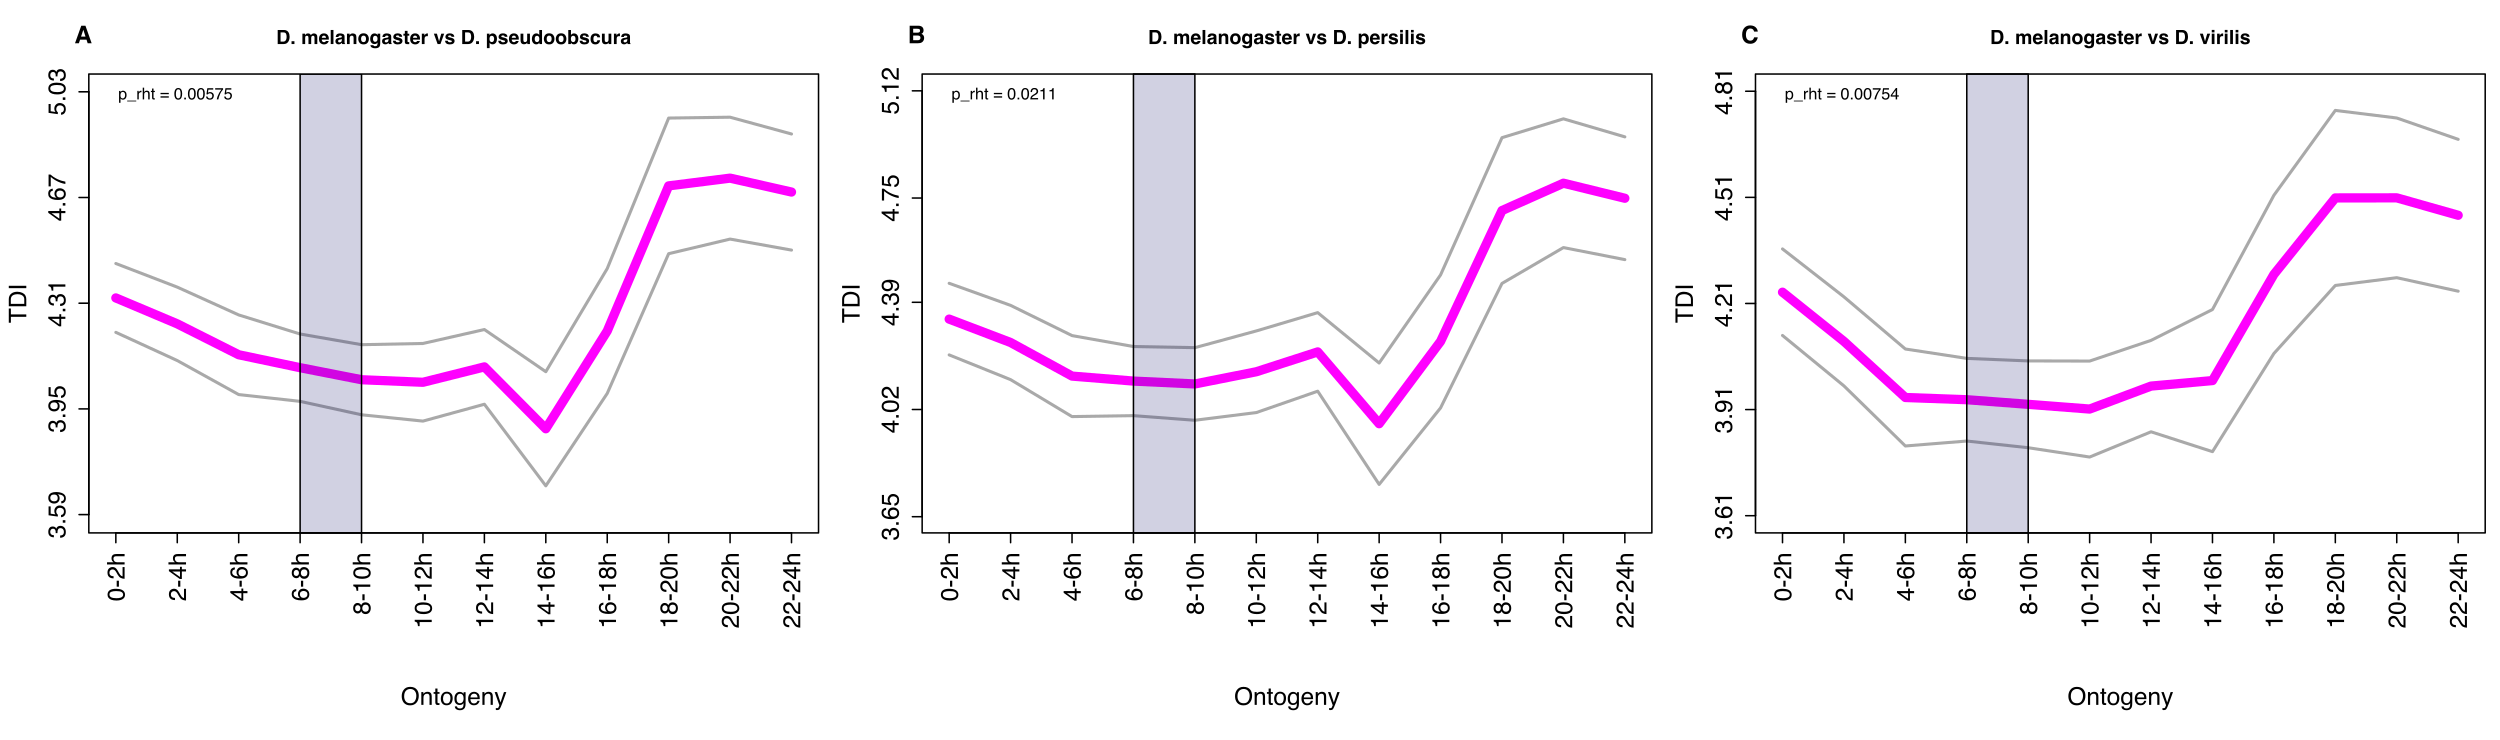 <?xml version="1.0" encoding="UTF-8"?>
<svg xmlns="http://www.w3.org/2000/svg" xmlns:xlink="http://www.w3.org/1999/xlink" width="1216pt" height="360pt" viewBox="0 0 1216 360" version="1.1">
<defs>
<g>
<symbol overflow="visible" id="glyph0-0">
<path style="stroke:none;" d="M 0.719 0 L 0.719 -6.844 L 6.219 -6.844 L 6.219 0 Z M 5.359 -0.859 L 5.359 -5.984 L 1.562 -5.984 L 1.562 -0.859 Z "/>
</symbol>
<symbol overflow="visible" id="glyph0-1">
<path style="stroke:none;" d="M 2.109 -5.656 L 2.109 -1.188 L 3.422 -1.188 C 4.098 -1.188 4.57 -1.52 4.844 -2.188 C 4.988 -2.551 5.062 -2.984 5.062 -3.484 C 5.062 -4.18 4.953 -4.719 4.734 -5.094 C 4.516 -5.469 4.078 -5.656 3.422 -5.656 Z M 3.672 -6.844 C 4.098 -6.832 4.453 -6.781 4.734 -6.688 C 5.211 -6.531 5.598 -6.242 5.891 -5.828 C 6.129 -5.484 6.289 -5.113 6.375 -4.719 C 6.469 -4.32 6.516 -3.941 6.516 -3.578 C 6.516 -2.672 6.328 -1.906 5.953 -1.281 C 5.461 -0.426 4.703 0 3.672 0 L 0.719 0 L 0.719 -6.844 Z "/>
</symbol>
<symbol overflow="visible" id="glyph0-2">
<path style="stroke:none;" d="M 0.594 -1.375 L 2 -1.375 L 2 0 L 0.594 0 Z "/>
</symbol>
<symbol overflow="visible" id="glyph0-3">
<path style="stroke:none;" d=""/>
</symbol>
<symbol overflow="visible" id="glyph0-4">
<path style="stroke:none;" d="M 6.266 -5.172 C 6.484 -5.172 6.703 -5.125 6.922 -5.031 C 7.141 -4.945 7.336 -4.797 7.516 -4.578 C 7.66 -4.398 7.754 -4.188 7.797 -3.938 C 7.828 -3.758 7.844 -3.508 7.844 -3.188 L 7.844 0 L 6.484 0 L 6.484 -3.219 C 6.484 -3.406 6.453 -3.562 6.391 -3.688 C 6.273 -3.926 6.062 -4.047 5.75 -4.047 C 5.383 -4.047 5.129 -3.895 4.984 -3.594 C 4.91 -3.426 4.875 -3.234 4.875 -3.016 L 4.875 0 L 3.547 0 L 3.547 -3.016 C 3.547 -3.305 3.516 -3.523 3.453 -3.672 C 3.336 -3.91 3.117 -4.031 2.797 -4.031 C 2.422 -4.031 2.172 -3.91 2.047 -3.672 C 1.973 -3.523 1.938 -3.316 1.938 -3.047 L 1.938 0 L 0.594 0 L 0.594 -5.047 L 1.875 -5.047 L 1.875 -4.312 C 2.039 -4.57 2.195 -4.758 2.344 -4.875 C 2.602 -5.07 2.938 -5.172 3.344 -5.172 C 3.727 -5.172 4.039 -5.082 4.281 -4.906 C 4.469 -4.75 4.613 -4.551 4.719 -4.312 C 4.883 -4.602 5.098 -4.816 5.359 -4.953 C 5.629 -5.098 5.93 -5.172 6.266 -5.172 Z "/>
</symbol>
<symbol overflow="visible" id="glyph0-5">
<path style="stroke:none;" d="M 2.609 -4.094 C 2.305 -4.094 2.066 -4 1.891 -3.812 C 1.723 -3.625 1.617 -3.363 1.578 -3.031 L 3.641 -3.031 C 3.617 -3.383 3.508 -3.648 3.312 -3.828 C 3.125 -4.004 2.891 -4.094 2.609 -4.094 Z M 2.609 -5.188 C 3.035 -5.188 3.414 -5.109 3.75 -4.953 C 4.082 -4.797 4.359 -4.547 4.578 -4.203 C 4.773 -3.898 4.906 -3.551 4.969 -3.156 C 5 -2.926 5.016 -2.594 5.016 -2.156 L 1.547 -2.156 C 1.566 -1.656 1.727 -1.301 2.031 -1.094 C 2.207 -0.969 2.426 -0.906 2.688 -0.906 C 2.957 -0.906 3.176 -0.984 3.344 -1.141 C 3.438 -1.223 3.52 -1.336 3.594 -1.484 L 4.938 -1.484 C 4.906 -1.18 4.75 -0.879 4.469 -0.578 C 4.039 -0.078 3.438 0.172 2.656 0.172 C 2.008 0.172 1.441 -0.035 0.953 -0.453 C 0.461 -0.867 0.219 -1.547 0.219 -2.484 C 0.219 -3.359 0.438 -4.023 0.875 -4.484 C 1.32 -4.953 1.898 -5.188 2.609 -5.188 Z M 2.703 -5.188 Z "/>
</symbol>
<symbol overflow="visible" id="glyph0-6">
<path style="stroke:none;" d="M 1.969 0 L 0.641 0 L 0.641 -6.844 L 1.969 -6.844 Z "/>
</symbol>
<symbol overflow="visible" id="glyph0-7">
<path style="stroke:none;" d="M 3.406 -2.453 C 3.32 -2.398 3.238 -2.359 3.156 -2.328 C 3.07 -2.297 2.953 -2.266 2.797 -2.234 L 2.5 -2.188 C 2.227 -2.133 2.031 -2.07 1.906 -2 C 1.695 -1.883 1.594 -1.695 1.594 -1.438 C 1.594 -1.219 1.656 -1.055 1.781 -0.953 C 1.906 -0.848 2.062 -0.797 2.25 -0.797 C 2.531 -0.797 2.789 -0.879 3.031 -1.047 C 3.27 -1.211 3.395 -1.52 3.406 -1.969 Z M 2.609 -3.078 C 2.848 -3.109 3.02 -3.145 3.125 -3.188 C 3.312 -3.27 3.406 -3.395 3.406 -3.562 C 3.406 -3.77 3.332 -3.91 3.188 -3.984 C 3.051 -4.066 2.844 -4.109 2.562 -4.109 C 2.25 -4.109 2.023 -4.031 1.891 -3.875 C 1.805 -3.77 1.75 -3.617 1.719 -3.422 L 0.438 -3.422 C 0.469 -3.859 0.594 -4.223 0.812 -4.516 C 1.156 -4.953 1.754 -5.172 2.609 -5.172 C 3.16 -5.172 3.648 -5.062 4.078 -4.844 C 4.516 -4.625 4.734 -4.211 4.734 -3.609 L 4.734 -1.281 C 4.734 -1.125 4.734 -0.93 4.734 -0.703 C 4.742 -0.523 4.77 -0.406 4.812 -0.344 C 4.852 -0.281 4.922 -0.227 5.016 -0.188 L 5.016 0 L 3.578 0 C 3.535 -0.102 3.504 -0.195 3.484 -0.281 C 3.473 -0.375 3.461 -0.477 3.453 -0.594 C 3.266 -0.395 3.055 -0.227 2.828 -0.094 C 2.535 0.07 2.211 0.156 1.859 0.156 C 1.398 0.156 1.02 0.023 0.719 -0.234 C 0.426 -0.492 0.281 -0.863 0.281 -1.344 C 0.281 -1.969 0.52 -2.414 1 -2.688 C 1.258 -2.844 1.645 -2.953 2.156 -3.016 Z M 2.672 -5.188 Z "/>
</symbol>
<symbol overflow="visible" id="glyph0-8">
<path style="stroke:none;" d="M 3.422 -5.172 C 3.941 -5.172 4.367 -5.035 4.703 -4.766 C 5.035 -4.492 5.203 -4.039 5.203 -3.406 L 5.203 0 L 3.844 0 L 3.844 -3.078 C 3.844 -3.336 3.805 -3.539 3.734 -3.688 C 3.609 -3.945 3.363 -4.078 3 -4.078 C 2.551 -4.078 2.242 -3.883 2.078 -3.5 C 1.984 -3.301 1.938 -3.047 1.938 -2.734 L 1.938 0 L 0.625 0 L 0.625 -5.047 L 1.906 -5.047 L 1.906 -4.312 C 2.07 -4.57 2.234 -4.758 2.391 -4.875 C 2.66 -5.07 3.004 -5.172 3.422 -5.172 Z M 2.938 -5.188 Z "/>
</symbol>
<symbol overflow="visible" id="glyph0-9">
<path style="stroke:none;" d="M 2.891 -0.938 C 3.273 -0.938 3.57 -1.07 3.781 -1.344 C 3.988 -1.625 4.094 -2.016 4.094 -2.516 C 4.094 -3.023 3.988 -3.414 3.781 -3.688 C 3.57 -3.957 3.273 -4.094 2.891 -4.094 C 2.504 -4.094 2.203 -3.957 1.984 -3.688 C 1.773 -3.414 1.672 -3.023 1.672 -2.516 C 1.672 -2.016 1.773 -1.625 1.984 -1.344 C 2.203 -1.07 2.504 -0.938 2.891 -0.938 Z M 5.469 -2.516 C 5.469 -1.773 5.254 -1.141 4.828 -0.609 C 4.398 -0.086 3.754 0.172 2.891 0.172 C 2.023 0.172 1.379 -0.086 0.953 -0.609 C 0.523 -1.141 0.312 -1.773 0.312 -2.516 C 0.312 -3.242 0.523 -3.875 0.953 -4.406 C 1.379 -4.945 2.023 -5.219 2.891 -5.219 C 3.754 -5.219 4.398 -4.945 4.828 -4.406 C 5.254 -3.875 5.469 -3.242 5.469 -2.516 Z M 2.891 -5.188 Z "/>
</symbol>
<symbol overflow="visible" id="glyph0-10">
<path style="stroke:none;" d="M 2.781 -1.078 C 3.094 -1.078 3.352 -1.191 3.562 -1.422 C 3.781 -1.66 3.891 -2.035 3.891 -2.547 C 3.891 -3.023 3.785 -3.391 3.578 -3.641 C 3.379 -3.891 3.113 -4.016 2.781 -4.016 C 2.312 -4.016 1.988 -3.801 1.812 -3.375 C 1.719 -3.133 1.672 -2.848 1.672 -2.516 C 1.672 -2.211 1.723 -1.945 1.828 -1.719 C 2.004 -1.289 2.32 -1.078 2.781 -1.078 Z M 2.453 -5.172 C 2.711 -5.172 2.938 -5.133 3.125 -5.062 C 3.445 -4.926 3.707 -4.68 3.906 -4.328 L 3.906 -5.062 L 5.188 -5.062 L 5.188 -0.266 C 5.188 0.391 5.078 0.883 4.859 1.219 C 4.484 1.781 3.758 2.062 2.688 2.062 C 2.039 2.062 1.508 1.938 1.094 1.688 C 0.688 1.438 0.461 1.055 0.422 0.547 L 1.859 0.547 C 1.898 0.703 1.961 0.816 2.047 0.891 C 2.191 1.004 2.43 1.062 2.766 1.062 C 3.242 1.062 3.562 0.906 3.719 0.594 C 3.82 0.383 3.875 0.039 3.875 -0.438 L 3.875 -0.766 C 3.75 -0.547 3.613 -0.383 3.469 -0.281 C 3.207 -0.082 2.863 0.016 2.438 0.016 C 1.789 0.016 1.273 -0.207 0.891 -0.656 C 0.504 -1.113 0.312 -1.734 0.312 -2.516 C 0.312 -3.266 0.492 -3.895 0.859 -4.406 C 1.234 -4.914 1.766 -5.172 2.453 -5.172 Z M 2.875 -5.188 Z "/>
</symbol>
<symbol overflow="visible" id="glyph0-11">
<path style="stroke:none;" d="M 1.641 -1.609 C 1.672 -1.379 1.734 -1.211 1.828 -1.109 C 1.992 -0.93 2.297 -0.844 2.734 -0.844 C 2.992 -0.844 3.195 -0.879 3.344 -0.953 C 3.5 -1.035 3.578 -1.156 3.578 -1.312 C 3.578 -1.457 3.52 -1.57 3.406 -1.656 C 3.281 -1.727 2.816 -1.859 2.016 -2.047 C 1.453 -2.191 1.051 -2.367 0.812 -2.578 C 0.57 -2.797 0.453 -3.102 0.453 -3.5 C 0.453 -3.957 0.633 -4.352 1 -4.688 C 1.375 -5.031 1.895 -5.203 2.562 -5.203 C 3.188 -5.203 3.695 -5.07 4.094 -4.812 C 4.488 -4.562 4.719 -4.129 4.781 -3.516 L 3.453 -3.516 C 3.441 -3.68 3.395 -3.816 3.312 -3.922 C 3.164 -4.098 2.922 -4.188 2.578 -4.188 C 2.285 -4.188 2.078 -4.141 1.953 -4.047 C 1.836 -3.961 1.781 -3.859 1.781 -3.734 C 1.781 -3.586 1.844 -3.477 1.969 -3.406 C 2.102 -3.332 2.562 -3.211 3.344 -3.047 C 3.875 -2.922 4.27 -2.734 4.531 -2.484 C 4.789 -2.223 4.922 -1.906 4.922 -1.531 C 4.922 -1.031 4.734 -0.617 4.359 -0.297 C 3.984 0.016 3.41 0.172 2.641 0.172 C 1.836 0.172 1.25 0.004 0.875 -0.328 C 0.5 -0.66 0.312 -1.086 0.312 -1.609 Z M 2.656 -5.188 Z "/>
</symbol>
<symbol overflow="visible" id="glyph0-12">
<path style="stroke:none;" d="M 0.094 -4.062 L 0.094 -5.016 L 0.797 -5.016 L 0.797 -6.422 L 2.109 -6.422 L 2.109 -5.016 L 2.938 -5.016 L 2.938 -4.062 L 2.109 -4.062 L 2.109 -1.391 C 2.109 -1.18 2.133 -1.051 2.188 -1 C 2.238 -0.957 2.398 -0.938 2.672 -0.938 C 2.711 -0.938 2.754 -0.938 2.797 -0.938 C 2.836 -0.938 2.883 -0.938 2.938 -0.938 L 2.938 0.047 L 2.312 0.062 C 1.688 0.094 1.258 -0.008 1.031 -0.25 C 0.875 -0.406 0.797 -0.641 0.797 -0.953 L 0.797 -4.062 Z "/>
</symbol>
<symbol overflow="visible" id="glyph0-13">
<path style="stroke:none;" d="M 3.359 -5.172 C 3.391 -5.172 3.41 -5.172 3.422 -5.172 C 3.441 -5.172 3.484 -5.172 3.547 -5.172 L 3.547 -3.812 C 3.461 -3.82 3.383 -3.828 3.312 -3.828 C 3.25 -3.836 3.195 -3.844 3.156 -3.844 C 2.625 -3.844 2.27 -3.664 2.094 -3.312 C 1.988 -3.125 1.938 -2.828 1.938 -2.422 L 1.938 0 L 0.609 0 L 0.609 -5.062 L 1.859 -5.062 L 1.859 -4.172 C 2.066 -4.516 2.242 -4.742 2.391 -4.859 C 2.641 -5.066 2.961 -5.172 3.359 -5.172 Z "/>
</symbol>
<symbol overflow="visible" id="glyph0-14">
<path style="stroke:none;" d="M 3.734 -5.062 L 5.156 -5.062 L 3.328 0 L 1.938 0 L 0.125 -5.062 L 1.609 -5.062 L 2.656 -1.328 Z "/>
</symbol>
<symbol overflow="visible" id="glyph0-15">
<path style="stroke:none;" d="M 4.094 -2.531 C 4.094 -2.914 4.004 -3.258 3.828 -3.562 C 3.648 -3.863 3.363 -4.016 2.969 -4.016 C 2.488 -4.016 2.16 -3.785 1.984 -3.328 C 1.891 -3.086 1.844 -2.781 1.844 -2.406 C 1.844 -1.82 2 -1.41 2.312 -1.172 C 2.5 -1.035 2.719 -0.969 2.969 -0.969 C 3.332 -0.969 3.609 -1.109 3.797 -1.391 C 3.992 -1.672 4.094 -2.051 4.094 -2.531 Z M 3.344 -5.172 C 3.938 -5.172 4.438 -4.953 4.844 -4.516 C 5.258 -4.078 5.469 -3.438 5.469 -2.594 C 5.469 -1.695 5.266 -1.016 4.859 -0.547 C 4.461 -0.086 3.945 0.141 3.312 0.141 C 2.914 0.141 2.582 0.039 2.312 -0.156 C 2.164 -0.27 2.023 -0.43 1.891 -0.641 L 1.891 1.984 L 0.578 1.984 L 0.578 -5.062 L 1.844 -5.062 L 1.844 -4.312 C 1.988 -4.531 2.141 -4.703 2.297 -4.828 C 2.586 -5.055 2.938 -5.172 3.344 -5.172 Z "/>
</symbol>
<symbol overflow="visible" id="glyph0-16">
<path style="stroke:none;" d="M 1.938 -5.062 L 1.938 -2.016 C 1.938 -1.723 1.969 -1.504 2.031 -1.359 C 2.156 -1.098 2.395 -0.969 2.75 -0.969 C 3.195 -0.969 3.504 -1.148 3.672 -1.516 C 3.754 -1.711 3.797 -1.977 3.797 -2.312 L 3.797 -5.062 L 5.141 -5.062 L 5.141 0 L 3.859 0 L 3.859 -0.719 C 3.848 -0.695 3.816 -0.645 3.766 -0.562 C 3.711 -0.488 3.656 -0.426 3.594 -0.375 C 3.383 -0.188 3.18 -0.062 2.984 0 C 2.797 0.07 2.57 0.109 2.312 0.109 C 1.562 0.109 1.055 -0.16 0.797 -0.703 C 0.648 -0.992 0.578 -1.43 0.578 -2.016 L 0.578 -5.062 Z M 2.859 -5.188 Z "/>
</symbol>
<symbol overflow="visible" id="glyph0-17">
<path style="stroke:none;" d="M 2.484 -5.172 C 2.785 -5.172 3.055 -5.102 3.297 -4.969 C 3.535 -4.832 3.727 -4.648 3.875 -4.422 L 3.875 -6.828 L 5.219 -6.828 L 5.219 0 L 3.938 0 L 3.938 -0.703 C 3.75 -0.398 3.531 -0.18 3.281 -0.047 C 3.039 0.086 2.742 0.156 2.391 0.156 C 1.797 0.156 1.297 -0.082 0.891 -0.562 C 0.492 -1.039 0.297 -1.648 0.297 -2.391 C 0.297 -3.254 0.492 -3.93 0.891 -4.422 C 1.285 -4.922 1.816 -5.172 2.484 -5.172 Z M 2.766 -0.953 C 3.141 -0.953 3.426 -1.094 3.625 -1.375 C 3.82 -1.656 3.922 -2.016 3.922 -2.453 C 3.922 -3.066 3.766 -3.508 3.453 -3.781 C 3.254 -3.938 3.031 -4.016 2.781 -4.016 C 2.395 -4.016 2.109 -3.867 1.922 -3.578 C 1.742 -3.285 1.656 -2.926 1.656 -2.5 C 1.656 -2.031 1.742 -1.656 1.922 -1.375 C 2.109 -1.094 2.391 -0.953 2.766 -0.953 Z "/>
</symbol>
<symbol overflow="visible" id="glyph0-18">
<path style="stroke:none;" d="M 3.344 -5.172 C 4.008 -5.172 4.531 -4.93 4.906 -4.453 C 5.281 -3.973 5.469 -3.352 5.469 -2.594 C 5.469 -1.812 5.281 -1.16 4.906 -0.641 C 4.539 -0.117 4.023 0.141 3.359 0.141 C 2.941 0.141 2.609 0.055 2.359 -0.109 C 2.203 -0.211 2.035 -0.391 1.859 -0.641 L 1.859 0 L 0.578 0 L 0.578 -6.828 L 1.891 -6.828 L 1.891 -4.391 C 2.055 -4.629 2.238 -4.812 2.438 -4.938 C 2.676 -5.094 2.977 -5.172 3.344 -5.172 Z M 3.016 -0.953 C 3.348 -0.953 3.609 -1.086 3.797 -1.359 C 3.992 -1.641 4.094 -2.004 4.094 -2.453 C 4.094 -2.805 4.047 -3.102 3.953 -3.344 C 3.773 -3.789 3.445 -4.016 2.969 -4.016 C 2.488 -4.016 2.16 -3.797 1.984 -3.359 C 1.891 -3.129 1.844 -2.828 1.844 -2.453 C 1.844 -2.023 1.938 -1.664 2.125 -1.375 C 2.32 -1.094 2.617 -0.953 3.016 -0.953 Z "/>
</symbol>
<symbol overflow="visible" id="glyph0-19">
<path style="stroke:none;" d="M 3.641 -3.25 C 3.609 -3.438 3.547 -3.602 3.453 -3.75 C 3.297 -3.957 3.062 -4.062 2.75 -4.062 C 2.312 -4.062 2.008 -3.836 1.844 -3.391 C 1.758 -3.16 1.719 -2.848 1.719 -2.453 C 1.719 -2.086 1.758 -1.789 1.844 -1.562 C 2 -1.145 2.297 -0.938 2.734 -0.938 C 3.047 -0.938 3.266 -1.02 3.391 -1.188 C 3.516 -1.352 3.594 -1.566 3.625 -1.828 L 4.984 -1.828 C 4.953 -1.43 4.805 -1.051 4.547 -0.688 C 4.129 -0.113 3.516 0.172 2.703 0.172 C 1.891 0.172 1.289 -0.066 0.906 -0.547 C 0.52 -1.023 0.328 -1.648 0.328 -2.422 C 0.328 -3.297 0.535 -3.973 0.953 -4.453 C 1.379 -4.93 1.969 -5.172 2.719 -5.172 C 3.352 -5.172 3.867 -5.031 4.266 -4.75 C 4.672 -4.469 4.91 -3.969 4.984 -3.25 Z M 2.734 -5.188 Z "/>
</symbol>
<symbol overflow="visible" id="glyph0-20">
<path style="stroke:none;" d="M 1.969 -5.656 L 0.641 -5.656 L 0.641 -6.875 L 1.969 -6.875 Z M 0.641 -5.062 L 1.969 -5.062 L 1.969 0 L 0.641 0 Z "/>
</symbol>
<symbol overflow="visible" id="glyph1-0">
<path style="stroke:none;" d="M 0.375 0 L 0.375 -8.516 L 7.141 -8.516 L 7.141 0 Z M 6.078 -1.062 L 6.078 -7.453 L 1.453 -7.453 L 1.453 -1.062 Z "/>
</symbol>
<symbol overflow="visible" id="glyph1-1">
<path style="stroke:none;" d="M 4.578 -8.75 C 6.086 -8.75 7.203 -8.266 7.922 -7.297 C 8.484 -6.547 8.766 -5.582 8.766 -4.406 C 8.766 -3.133 8.441 -2.078 7.797 -1.234 C 7.035 -0.242 5.957 0.25 4.562 0.25 C 3.25 0.25 2.219 -0.18 1.469 -1.047 C 0.801 -1.879 0.469 -2.938 0.469 -4.219 C 0.469 -5.363 0.754 -6.348 1.328 -7.172 C 2.055 -8.223 3.141 -8.75 4.578 -8.75 Z M 4.703 -0.781 C 5.711 -0.781 6.441 -1.145 6.891 -1.875 C 7.348 -2.602 7.578 -3.441 7.578 -4.391 C 7.578 -5.391 7.316 -6.191 6.797 -6.797 C 6.273 -7.41 5.562 -7.719 4.656 -7.719 C 3.77 -7.719 3.047 -7.414 2.484 -6.812 C 1.93 -6.207 1.656 -5.316 1.656 -4.141 C 1.656 -3.191 1.895 -2.395 2.375 -1.75 C 2.852 -1.102 3.629 -0.781 4.703 -0.781 Z M 4.609 -8.75 Z "/>
</symbol>
<symbol overflow="visible" id="glyph1-2">
<path style="stroke:none;" d="M 0.766 -6.203 L 1.75 -6.203 L 1.75 -5.328 C 2.051 -5.691 2.363 -5.953 2.688 -6.109 C 3.02 -6.266 3.383 -6.344 3.781 -6.344 C 4.664 -6.344 5.266 -6.035 5.578 -5.422 C 5.742 -5.086 5.828 -4.609 5.828 -3.984 L 5.828 0 L 4.766 0 L 4.766 -3.906 C 4.766 -4.289 4.707 -4.598 4.594 -4.828 C 4.406 -5.211 4.07 -5.406 3.594 -5.406 C 3.344 -5.406 3.141 -5.379 2.984 -5.328 C 2.691 -5.242 2.441 -5.078 2.234 -4.828 C 2.055 -4.617 1.941 -4.406 1.891 -4.188 C 1.836 -3.969 1.812 -3.656 1.812 -3.25 L 1.812 0 L 0.766 0 Z M 3.219 -6.359 Z "/>
</symbol>
<symbol overflow="visible" id="glyph1-3">
<path style="stroke:none;" d="M 0.969 -7.938 L 2.031 -7.938 L 2.031 -6.203 L 3.016 -6.203 L 3.016 -5.359 L 2.031 -5.359 L 2.031 -1.297 C 2.031 -1.086 2.102 -0.945 2.25 -0.875 C 2.332 -0.832 2.469 -0.812 2.656 -0.812 C 2.707 -0.812 2.758 -0.812 2.812 -0.812 C 2.875 -0.812 2.941 -0.816 3.016 -0.828 L 3.016 0 C 2.898 0.031 2.773 0.051 2.641 0.062 C 2.516 0.082 2.379 0.094 2.234 0.094 C 1.742 0.094 1.41 -0.031 1.234 -0.281 C 1.055 -0.531 0.969 -0.852 0.969 -1.25 L 0.969 -5.359 L 0.141 -5.359 L 0.141 -6.203 L 0.969 -6.203 Z "/>
</symbol>
<symbol overflow="visible" id="glyph1-4">
<path style="stroke:none;" d="M 3.234 -0.672 C 3.922 -0.672 4.391 -0.93 4.641 -1.453 C 4.898 -1.984 5.031 -2.566 5.031 -3.203 C 5.031 -3.785 4.941 -4.258 4.766 -4.625 C 4.461 -5.195 3.953 -5.484 3.234 -5.484 C 2.598 -5.484 2.133 -5.238 1.844 -4.75 C 1.562 -4.258 1.422 -3.672 1.422 -2.984 C 1.422 -2.328 1.562 -1.773 1.844 -1.328 C 2.133 -0.891 2.598 -0.672 3.234 -0.672 Z M 3.266 -6.391 C 4.066 -6.391 4.742 -6.125 5.297 -5.594 C 5.848 -5.062 6.125 -4.273 6.125 -3.234 C 6.125 -2.234 5.879 -1.406 5.391 -0.75 C 4.91 -0.102 4.156 0.219 3.125 0.219 C 2.27 0.219 1.594 -0.066 1.094 -0.641 C 0.594 -1.211 0.344 -1.988 0.344 -2.969 C 0.344 -4.008 0.609 -4.836 1.141 -5.453 C 1.672 -6.078 2.379 -6.391 3.266 -6.391 Z M 3.234 -6.359 Z "/>
</symbol>
<symbol overflow="visible" id="glyph1-5">
<path style="stroke:none;" d="M 2.953 -6.312 C 3.441 -6.312 3.867 -6.191 4.234 -5.953 C 4.43 -5.816 4.629 -5.625 4.828 -5.375 L 4.828 -6.156 L 5.797 -6.156 L 5.797 -0.5 C 5.797 0.281 5.68 0.898 5.453 1.359 C 5.016 2.203 4.195 2.625 3 2.625 C 2.332 2.625 1.77 2.473 1.312 2.172 C 0.852 1.879 0.598 1.41 0.547 0.766 L 1.609 0.766 C 1.66 1.047 1.758 1.266 1.906 1.422 C 2.145 1.648 2.516 1.766 3.016 1.766 C 3.816 1.766 4.344 1.484 4.594 0.922 C 4.738 0.586 4.805 -0.004 4.797 -0.859 C 4.586 -0.547 4.332 -0.312 4.031 -0.156 C 3.738 0 3.352 0.078 2.875 0.078 C 2.195 0.078 1.609 -0.16 1.109 -0.641 C 0.609 -1.117 0.359 -1.91 0.359 -3.016 C 0.359 -4.047 0.609 -4.852 1.109 -5.438 C 1.617 -6.02 2.234 -6.312 2.953 -6.312 Z M 4.828 -3.125 C 4.828 -3.895 4.672 -4.461 4.359 -4.828 C 4.047 -5.203 3.645 -5.391 3.156 -5.391 C 2.414 -5.391 1.91 -5.047 1.641 -4.359 C 1.492 -3.992 1.422 -3.516 1.422 -2.922 C 1.422 -2.223 1.562 -1.691 1.844 -1.328 C 2.133 -0.961 2.52 -0.781 3 -0.781 C 3.75 -0.781 4.273 -1.117 4.578 -1.797 C 4.742 -2.172 4.828 -2.613 4.828 -3.125 Z M 3.078 -6.359 Z "/>
</symbol>
<symbol overflow="visible" id="glyph1-6">
<path style="stroke:none;" d="M 3.344 -6.344 C 3.789 -6.344 4.219 -6.238 4.625 -6.031 C 5.039 -5.832 5.359 -5.566 5.578 -5.234 C 5.785 -4.922 5.926 -4.555 6 -4.141 C 6.062 -3.859 6.094 -3.398 6.094 -2.766 L 1.531 -2.766 C 1.551 -2.141 1.703 -1.633 1.984 -1.25 C 2.266 -0.875 2.695 -0.688 3.281 -0.688 C 3.82 -0.688 4.254 -0.863 4.578 -1.219 C 4.766 -1.426 4.895 -1.672 4.969 -1.953 L 6 -1.953 C 5.969 -1.723 5.875 -1.469 5.719 -1.188 C 5.57 -0.906 5.406 -0.676 5.219 -0.5 C 4.906 -0.188 4.516 0.02 4.047 0.125 C 3.797 0.188 3.508 0.219 3.188 0.219 C 2.414 0.219 1.758 -0.062 1.219 -0.625 C 0.688 -1.188 0.422 -1.973 0.422 -2.984 C 0.422 -3.984 0.691 -4.789 1.234 -5.406 C 1.773 -6.031 2.477 -6.344 3.344 -6.344 Z M 5.016 -3.594 C 4.973 -4.051 4.875 -4.414 4.719 -4.688 C 4.438 -5.188 3.957 -5.438 3.281 -5.438 C 2.801 -5.438 2.398 -5.266 2.078 -4.922 C 1.754 -4.578 1.582 -4.133 1.562 -3.594 Z M 3.25 -6.359 Z "/>
</symbol>
<symbol overflow="visible" id="glyph1-7">
<path style="stroke:none;" d="M 4.641 -6.203 L 5.797 -6.203 C 5.648 -5.805 5.32 -4.898 4.812 -3.484 C 4.438 -2.422 4.125 -1.551 3.875 -0.875 C 3.27 0.707 2.844 1.672 2.594 2.016 C 2.344 2.367 1.914 2.547 1.312 2.547 C 1.164 2.547 1.051 2.539 0.969 2.531 C 0.895 2.52 0.801 2.5 0.688 2.469 L 0.688 1.516 C 0.863 1.566 0.992 1.598 1.078 1.609 C 1.16 1.617 1.234 1.625 1.297 1.625 C 1.484 1.625 1.625 1.594 1.719 1.531 C 1.812 1.469 1.891 1.391 1.953 1.297 C 1.973 1.266 2.039 1.102 2.156 0.812 C 2.281 0.531 2.367 0.32 2.422 0.188 L 0.125 -6.203 L 1.297 -6.203 L 2.969 -1.156 Z M 2.969 -6.359 Z "/>
</symbol>
<symbol overflow="visible" id="glyph2-0">
<path style="stroke:none;" d="M 0 -0.375 L -8.516 -0.375 L -8.516 -7.141 L 0 -7.141 Z M -1.062 -6.078 L -7.453 -6.078 L -7.453 -1.453 L -1.062 -1.453 Z "/>
</symbol>
<symbol overflow="visible" id="glyph2-1">
<path style="stroke:none;" d="M -8.297 -3.219 C -8.297 -4.289 -7.852 -5.066 -6.969 -5.547 C -6.289 -5.91 -5.352 -6.094 -4.156 -6.094 C -3.031 -6.094 -2.098 -5.926 -1.359 -5.594 C -0.305 -5.102 0.219 -4.305 0.219 -3.203 C 0.219 -2.203 -0.211 -1.461 -1.078 -0.984 C -1.797 -0.578 -2.766 -0.375 -3.984 -0.375 C -4.922 -0.375 -5.727 -0.492 -6.406 -0.734 C -7.664 -1.191 -8.297 -2.02 -8.297 -3.219 Z M -0.719 -3.203 C -0.719 -3.742 -0.957 -4.172 -1.438 -4.484 C -1.914 -4.805 -2.812 -4.969 -4.125 -4.969 C -5.062 -4.969 -5.832 -4.852 -6.438 -4.625 C -7.051 -4.395 -7.359 -3.945 -7.359 -3.281 C -7.359 -2.664 -7.066 -2.211 -6.484 -1.922 C -5.91 -1.641 -5.062 -1.5 -3.938 -1.5 C -3.094 -1.5 -2.414 -1.594 -1.906 -1.781 C -1.113 -2.051 -0.719 -2.523 -0.719 -3.203 Z "/>
</symbol>
<symbol overflow="visible" id="glyph2-2">
<path style="stroke:none;" d="M -3.844 -0.5 L -3.844 -3.406 L -2.766 -3.406 L -2.766 -0.5 Z "/>
</symbol>
<symbol overflow="visible" id="glyph2-3">
<path style="stroke:none;" d="M 0 -0.375 C -0.719 -0.406 -1.336 -0.551 -1.859 -0.812 C -2.391 -1.07 -2.875 -1.57 -3.312 -2.312 L -3.953 -3.438 C -4.242 -3.938 -4.492 -4.285 -4.703 -4.484 C -5.016 -4.797 -5.379 -4.953 -5.797 -4.953 C -6.273 -4.953 -6.656 -4.805 -6.938 -4.516 C -7.227 -4.234 -7.375 -3.848 -7.375 -3.359 C -7.375 -2.648 -7.102 -2.156 -6.562 -1.875 C -6.27 -1.727 -5.867 -1.648 -5.359 -1.641 L -5.359 -0.578 C -6.078 -0.586 -6.664 -0.719 -7.125 -0.969 C -7.926 -1.426 -8.328 -2.227 -8.328 -3.375 C -8.328 -4.32 -8.07 -5.016 -7.562 -5.453 C -7.051 -5.891 -6.477 -6.109 -5.844 -6.109 C -5.176 -6.109 -4.609 -5.875 -4.141 -5.406 C -3.867 -5.133 -3.535 -4.648 -3.141 -3.953 L -2.703 -3.156 C -2.492 -2.781 -2.297 -2.484 -2.109 -2.266 C -1.766 -1.879 -1.391 -1.633 -0.984 -1.531 L -0.984 -6.078 L 0 -6.078 Z "/>
</symbol>
<symbol overflow="visible" id="glyph2-4">
<path style="stroke:none;" d="M -8.547 -0.766 L -8.547 -1.812 L -5.375 -1.812 C -5.688 -2.062 -5.906 -2.281 -6.031 -2.469 C -6.25 -2.812 -6.359 -3.234 -6.359 -3.734 C -6.359 -4.629 -6.047 -5.238 -5.422 -5.562 C -5.078 -5.738 -4.598 -5.828 -3.984 -5.828 L 0 -5.828 L 0 -4.75 L -3.906 -4.75 C -4.363 -4.75 -4.703 -4.691 -4.922 -4.578 C -5.254 -4.391 -5.422 -4.035 -5.422 -3.516 C -5.422 -3.078 -5.27 -2.68 -4.969 -2.328 C -4.676 -1.984 -4.117 -1.812 -3.297 -1.812 L 0 -1.812 L 0 -0.766 Z "/>
</symbol>
<symbol overflow="visible" id="glyph2-5">
<path style="stroke:none;" d="M -2.938 -3.922 L -6.703 -3.922 L -2.938 -1.266 Z M 0 -3.938 L -2.031 -3.938 L -2.031 -0.297 L -3.047 -0.297 L -8.328 -4.109 L -8.328 -4.984 L -2.938 -4.984 L -2.938 -6.203 L -2.031 -6.203 L -2.031 -4.984 L 0 -4.984 Z "/>
</symbol>
<symbol overflow="visible" id="glyph2-6">
<path style="stroke:none;" d="M -8.344 -3.469 C -8.344 -4.395 -8.098 -5.039 -7.609 -5.406 C -7.129 -5.77 -6.633 -5.953 -6.125 -5.953 L -6.125 -4.922 C -6.457 -4.859 -6.719 -4.766 -6.906 -4.641 C -7.25 -4.379 -7.422 -3.992 -7.422 -3.484 C -7.422 -2.898 -7.148 -2.438 -6.609 -2.094 C -6.066 -1.75 -5.297 -1.562 -4.297 -1.531 C -4.648 -1.77 -4.91 -2.066 -5.078 -2.422 C -5.234 -2.754 -5.312 -3.129 -5.312 -3.547 C -5.312 -4.242 -5.086 -4.848 -4.641 -5.359 C -4.203 -5.879 -3.539 -6.141 -2.656 -6.141 C -1.906 -6.141 -1.238 -5.895 -0.656 -5.406 C -0.07 -4.914 0.219 -4.219 0.219 -3.312 C 0.219 -2.531 -0.07 -1.859 -0.656 -1.297 C -1.25 -0.734 -2.242 -0.453 -3.641 -0.453 C -4.68 -0.453 -5.562 -0.578 -6.281 -0.828 C -7.656 -1.305 -8.344 -2.188 -8.344 -3.469 Z M -0.719 -3.391 C -0.719 -3.941 -0.898 -4.352 -1.266 -4.625 C -1.641 -4.895 -2.078 -5.031 -2.578 -5.031 C -3.004 -5.031 -3.406 -4.91 -3.781 -4.672 C -4.164 -4.43 -4.359 -3.988 -4.359 -3.344 C -4.359 -2.895 -4.207 -2.5 -3.906 -2.156 C -3.613 -1.82 -3.172 -1.656 -2.578 -1.656 C -2.047 -1.656 -1.602 -1.805 -1.25 -2.109 C -0.895 -2.422 -0.719 -2.848 -0.719 -3.391 Z "/>
</symbol>
<symbol overflow="visible" id="glyph2-7">
<path style="stroke:none;" d="M -4.828 -3.234 C -4.828 -3.691 -4.953 -4.051 -5.203 -4.312 C -5.461 -4.57 -5.77 -4.703 -6.125 -4.703 C -6.438 -4.703 -6.723 -4.578 -6.984 -4.328 C -7.242 -4.078 -7.375 -3.695 -7.375 -3.188 C -7.375 -2.688 -7.242 -2.32 -6.984 -2.094 C -6.723 -1.875 -6.422 -1.766 -6.078 -1.766 C -5.68 -1.766 -5.375 -1.91 -5.156 -2.203 C -4.938 -2.492 -4.828 -2.836 -4.828 -3.234 Z M -0.719 -3.297 C -0.719 -3.773 -0.848 -4.172 -1.109 -4.484 C -1.367 -4.805 -1.754 -4.969 -2.266 -4.969 C -2.805 -4.969 -3.211 -4.801 -3.484 -4.469 C -3.766 -4.145 -3.906 -3.727 -3.906 -3.219 C -3.906 -2.719 -3.766 -2.312 -3.484 -2 C -3.203 -1.688 -2.812 -1.531 -2.312 -1.531 C -1.875 -1.531 -1.5 -1.672 -1.188 -1.953 C -0.875 -2.242 -0.719 -2.691 -0.719 -3.297 Z M -4.422 -1.812 C -4.547 -1.52 -4.691 -1.289 -4.859 -1.125 C -5.172 -0.82 -5.57 -0.672 -6.062 -0.672 C -6.688 -0.672 -7.219 -0.895 -7.656 -1.344 C -8.102 -1.789 -8.328 -2.426 -8.328 -3.25 C -8.328 -4.051 -8.113 -4.676 -7.688 -5.125 C -7.27 -5.57 -6.785 -5.797 -6.234 -5.797 C -5.711 -5.797 -5.289 -5.664 -4.969 -5.406 C -4.789 -5.258 -4.613 -5.031 -4.438 -4.719 C -4.281 -5.062 -4.098 -5.332 -3.891 -5.531 C -3.504 -5.906 -3.004 -6.094 -2.391 -6.094 C -1.648 -6.094 -1.023 -5.844 -0.516 -5.344 C -0.016 -4.852 0.234 -4.16 0.234 -3.266 C 0.234 -2.461 0.016 -1.781 -0.422 -1.219 C -0.859 -0.656 -1.492 -0.375 -2.328 -0.375 C -2.816 -0.375 -3.238 -0.492 -3.594 -0.734 C -3.957 -0.984 -4.234 -1.344 -4.422 -1.812 Z "/>
</symbol>
<symbol overflow="visible" id="glyph2-8">
<path style="stroke:none;" d="M -5.875 -1.141 L -6.688 -1.141 C -6.758 -1.891 -6.879 -2.41 -7.047 -2.703 C -7.223 -3.004 -7.629 -3.227 -8.266 -3.375 L -8.266 -4.203 L 0 -4.203 L 0 -3.094 L -5.875 -3.094 Z "/>
</symbol>
<symbol overflow="visible" id="glyph2-9">
<path style="stroke:none;" d="M 0.219 -3.078 C 0.219 -2.098 -0.047 -1.383 -0.578 -0.938 C -1.117 -0.5 -1.773 -0.281 -2.547 -0.281 L -2.547 -1.375 C -2.016 -1.414 -1.625 -1.516 -1.375 -1.672 C -0.938 -1.941 -0.719 -2.43 -0.719 -3.141 C -0.719 -3.691 -0.863 -4.133 -1.156 -4.469 C -1.457 -4.801 -1.836 -4.969 -2.297 -4.969 C -2.867 -4.969 -3.27 -4.789 -3.5 -4.438 C -3.727 -4.082 -3.844 -3.598 -3.844 -2.984 C -3.844 -2.91 -3.844 -2.836 -3.844 -2.766 C -3.844 -2.691 -3.836 -2.617 -3.828 -2.547 L -4.75 -2.547 C -4.738 -2.66 -4.727 -2.754 -4.719 -2.828 C -4.719 -2.898 -4.719 -2.977 -4.719 -3.062 C -4.719 -3.445 -4.781 -3.77 -4.906 -4.031 C -5.125 -4.469 -5.516 -4.688 -6.078 -4.688 C -6.484 -4.688 -6.797 -4.535 -7.016 -4.234 C -7.242 -3.941 -7.359 -3.602 -7.359 -3.219 C -7.359 -2.52 -7.129 -2.039 -6.672 -1.781 C -6.41 -1.625 -6.047 -1.539 -5.578 -1.531 L -5.578 -0.5 C -6.191 -0.5 -6.719 -0.617 -7.156 -0.859 C -7.926 -1.285 -8.312 -2.035 -8.312 -3.109 C -8.312 -3.953 -8.125 -4.602 -7.75 -5.062 C -7.375 -5.531 -6.828 -5.766 -6.109 -5.766 C -5.598 -5.766 -5.188 -5.629 -4.875 -5.359 C -4.676 -5.191 -4.52 -4.973 -4.406 -4.703 C -4.289 -5.141 -4.062 -5.477 -3.719 -5.719 C -3.375 -5.969 -2.953 -6.094 -2.453 -6.094 C -1.66 -6.094 -1.016 -5.828 -0.516 -5.297 C -0.023 -4.773 0.219 -4.035 0.219 -3.078 Z "/>
</symbol>
<symbol overflow="visible" id="glyph2-10">
<path style="stroke:none;" d="M -1.266 -1.016 L -1.266 -2.234 L 0 -2.234 L 0 -1.016 Z "/>
</symbol>
<symbol overflow="visible" id="glyph2-11">
<path style="stroke:none;" d="M -2.109 -1.469 C -1.516 -1.539 -1.102 -1.816 -0.875 -2.297 C -0.758 -2.547 -0.703 -2.832 -0.703 -3.156 C -0.703 -3.77 -0.898 -4.223 -1.297 -4.516 C -1.691 -4.816 -2.129 -4.969 -2.609 -4.969 C -3.191 -4.969 -3.641 -4.789 -3.953 -4.438 C -4.273 -4.082 -4.438 -3.66 -4.438 -3.172 C -4.438 -2.805 -4.363 -2.492 -4.219 -2.234 C -4.082 -1.984 -3.891 -1.77 -3.641 -1.594 L -3.688 -0.688 L -8.172 -1.312 L -8.172 -5.625 L -7.156 -5.625 L -7.156 -2.094 L -4.844 -1.75 C -4.988 -1.938 -5.098 -2.117 -5.172 -2.297 C -5.305 -2.609 -5.375 -2.969 -5.375 -3.375 C -5.375 -4.133 -5.125 -4.773 -4.625 -5.297 C -4.133 -5.828 -3.516 -6.094 -2.766 -6.094 C -1.984 -6.094 -1.289 -5.848 -0.688 -5.359 C -0.094 -4.879 0.203 -4.109 0.203 -3.047 C 0.203 -2.367 0.016 -1.77 -0.359 -1.25 C -0.742 -0.727 -1.328 -0.438 -2.109 -0.375 Z "/>
</symbol>
<symbol overflow="visible" id="glyph2-12">
<path style="stroke:none;" d="M -2 -1.578 C -1.426 -1.609 -1.031 -1.832 -0.812 -2.25 C -0.695 -2.457 -0.641 -2.695 -0.641 -2.969 C -0.641 -3.469 -0.848 -3.891 -1.266 -4.234 C -1.68 -4.586 -2.523 -4.836 -3.797 -4.984 C -3.422 -4.754 -3.16 -4.469 -3.016 -4.125 C -2.867 -3.781 -2.797 -3.41 -2.797 -3.016 C -2.797 -2.223 -3.047 -1.594 -3.547 -1.125 C -4.047 -0.656 -4.688 -0.422 -5.469 -0.422 C -6.219 -0.422 -6.879 -0.648 -7.453 -1.109 C -8.023 -1.566 -8.312 -2.25 -8.312 -3.156 C -8.312 -4.363 -7.77 -5.195 -6.688 -5.656 C -6.082 -5.906 -5.332 -6.031 -4.438 -6.031 C -3.414 -6.031 -2.516 -5.879 -1.734 -5.578 C -0.422 -5.066 0.234 -4.207 0.234 -3 C 0.234 -2.188 0.02 -1.566 -0.406 -1.141 C -0.832 -0.723 -1.363 -0.516 -2 -0.516 Z M -3.719 -3.156 C -3.719 -3.57 -3.852 -3.953 -4.125 -4.297 C -4.395 -4.641 -4.867 -4.812 -5.547 -4.812 C -6.16 -4.812 -6.613 -4.656 -6.906 -4.344 C -7.207 -4.039 -7.359 -3.648 -7.359 -3.172 C -7.359 -2.66 -7.188 -2.254 -6.844 -1.953 C -6.508 -1.648 -6.055 -1.5 -5.484 -1.5 C -4.941 -1.5 -4.508 -1.629 -4.188 -1.891 C -3.875 -2.16 -3.719 -2.582 -3.719 -3.156 Z "/>
</symbol>
<symbol overflow="visible" id="glyph2-13">
<path style="stroke:none;" d="M -8.172 -6.203 L -7.25 -6.203 C -6.988 -5.941 -6.535 -5.586 -5.891 -5.141 C -5.254 -4.703 -4.566 -4.312 -3.828 -3.969 C -3.109 -3.633 -2.445 -3.379 -1.844 -3.203 C -1.469 -3.086 -0.852 -2.941 0 -2.766 L 0 -1.625 C -1.582 -1.883 -3.16 -2.461 -4.734 -3.359 C -5.648 -3.891 -6.441 -4.445 -7.109 -5.031 L -7.109 -0.438 L -8.172 -0.438 Z "/>
</symbol>
<symbol overflow="visible" id="glyph2-14">
<path style="stroke:none;" d="M -8.516 -7.109 L -7.5 -7.109 L -7.5 -4.234 L 0 -4.234 L 0 -3.062 L -7.5 -3.062 L -7.5 -0.188 L -8.516 -0.188 Z "/>
</symbol>
<symbol overflow="visible" id="glyph2-15">
<path style="stroke:none;" d="M -0.984 -4.172 C -0.984 -4.566 -1.023 -4.891 -1.109 -5.141 C -1.254 -5.586 -1.547 -5.953 -1.984 -6.234 C -2.328 -6.461 -2.766 -6.629 -3.297 -6.734 C -3.617 -6.785 -3.914 -6.812 -4.188 -6.812 C -5.25 -6.812 -6.07 -6.602 -6.656 -6.188 C -7.238 -5.77 -7.531 -5.094 -7.531 -4.156 L -7.531 -2.109 L -0.984 -2.109 Z M -8.516 -0.953 L -8.516 -4.406 C -8.516 -5.57 -8.098 -6.477 -7.266 -7.125 C -6.516 -7.707 -5.555 -8 -4.391 -8 C -3.484 -8 -2.664 -7.828 -1.938 -7.484 C -0.645 -6.891 0 -5.859 0 -4.391 L 0 -0.953 Z "/>
</symbol>
<symbol overflow="visible" id="glyph2-16">
<path style="stroke:none;" d="M -8.516 -1.172 L -8.516 -2.328 L 0 -2.328 L 0 -1.172 Z "/>
</symbol>
<symbol overflow="visible" id="glyph3-0">
<path style="stroke:none;" d="M 0.25 0 L 0.25 -5.688 L 4.766 -5.688 L 4.766 0 Z M 4.047 -0.719 L 4.047 -4.969 L 0.969 -4.969 L 0.969 -0.719 Z "/>
</symbol>
<symbol overflow="visible" id="glyph3-1">
<path style="stroke:none;" d="M 2.266 -0.469 C 2.586 -0.469 2.852 -0.602 3.062 -0.875 C 3.281 -1.145 3.391 -1.551 3.391 -2.094 C 3.391 -2.426 3.344 -2.711 3.25 -2.953 C 3.07 -3.398 2.742 -3.625 2.266 -3.625 C 1.773 -3.625 1.441 -3.383 1.266 -2.906 C 1.172 -2.645 1.125 -2.316 1.125 -1.922 C 1.125 -1.609 1.172 -1.336 1.266 -1.109 C 1.453 -0.68 1.785 -0.469 2.266 -0.469 Z M 0.453 -4.125 L 1.141 -4.125 L 1.141 -3.578 C 1.273 -3.766 1.426 -3.91 1.594 -4.016 C 1.82 -4.172 2.098 -4.25 2.422 -4.25 C 2.891 -4.25 3.285 -4.066 3.609 -3.703 C 3.941 -3.348 4.109 -2.832 4.109 -2.156 C 4.109 -1.258 3.867 -0.617 3.391 -0.234 C 3.098 0.016 2.754 0.141 2.359 0.141 C 2.047 0.141 1.781 0.07 1.562 -0.062 C 1.438 -0.145 1.301 -0.281 1.156 -0.469 L 1.156 1.656 L 0.453 1.656 Z "/>
</symbol>
<symbol overflow="visible" id="glyph3-2">
<path style="stroke:none;" d="M 0 0.984 L 0 0.594 L 4.406 0.594 L 4.406 0.984 Z "/>
</symbol>
<symbol overflow="visible" id="glyph3-3">
<path style="stroke:none;" d="M 0.531 -4.141 L 1.188 -4.141 L 1.188 -3.422 C 1.238 -3.566 1.367 -3.738 1.578 -3.938 C 1.797 -4.133 2.047 -4.234 2.328 -4.234 C 2.336 -4.234 2.359 -4.234 2.391 -4.234 C 2.422 -4.234 2.473 -4.227 2.547 -4.219 L 2.547 -3.484 C 2.504 -3.492 2.461 -3.5 2.422 -3.5 C 2.391 -3.5 2.352 -3.5 2.312 -3.5 C 1.969 -3.5 1.695 -3.383 1.5 -3.156 C 1.312 -2.938 1.219 -2.676 1.219 -2.375 L 1.219 0 L 0.531 0 Z "/>
</symbol>
<symbol overflow="visible" id="glyph3-4">
<path style="stroke:none;" d="M 0.516 -5.703 L 1.203 -5.703 L 1.203 -3.578 C 1.367 -3.785 1.52 -3.93 1.656 -4.016 C 1.875 -4.172 2.148 -4.25 2.484 -4.25 C 3.086 -4.25 3.5 -4.035 3.719 -3.609 C 3.832 -3.379 3.891 -3.062 3.891 -2.656 L 3.891 0 L 3.172 0 L 3.172 -2.609 C 3.172 -2.91 3.133 -3.133 3.062 -3.281 C 2.926 -3.508 2.688 -3.625 2.344 -3.625 C 2.051 -3.625 1.785 -3.523 1.547 -3.328 C 1.316 -3.129 1.203 -2.754 1.203 -2.203 L 1.203 0 L 0.516 0 Z "/>
</symbol>
<symbol overflow="visible" id="glyph3-5">
<path style="stroke:none;" d="M 0.656 -5.297 L 1.359 -5.297 L 1.359 -4.141 L 2.016 -4.141 L 2.016 -3.578 L 1.359 -3.578 L 1.359 -0.875 C 1.359 -0.727 1.406 -0.629 1.5 -0.578 C 1.551 -0.547 1.641 -0.531 1.766 -0.531 C 1.805 -0.531 1.844 -0.531 1.875 -0.531 C 1.914 -0.539 1.961 -0.547 2.016 -0.547 L 2.016 0 C 1.93 0.02 1.848 0.035 1.766 0.047 C 1.68 0.055 1.586 0.062 1.484 0.062 C 1.16 0.062 0.941 -0.02 0.828 -0.188 C 0.711 -0.352 0.656 -0.566 0.656 -0.828 L 0.656 -3.578 L 0.094 -3.578 L 0.094 -4.141 L 0.656 -4.141 Z "/>
</symbol>
<symbol overflow="visible" id="glyph3-6">
<path style="stroke:none;" d=""/>
</symbol>
<symbol overflow="visible" id="glyph3-7">
<path style="stroke:none;" d="M 4.391 -3.172 L 4.391 -2.531 L 0.359 -2.531 L 0.359 -3.172 Z M 4.391 -1.516 L 4.391 -0.859 L 0.359 -0.859 L 0.359 -1.516 Z "/>
</symbol>
<symbol overflow="visible" id="glyph3-8">
<path style="stroke:none;" d="M 2.141 -5.547 C 2.859 -5.547 3.379 -5.25 3.703 -4.656 C 3.941 -4.195 4.062 -3.57 4.062 -2.781 C 4.062 -2.02 3.953 -1.395 3.734 -0.906 C 3.41 -0.195 2.879 0.156 2.141 0.156 C 1.473 0.156 0.977 -0.133 0.656 -0.719 C 0.383 -1.195 0.25 -1.844 0.25 -2.656 C 0.25 -3.281 0.328 -3.82 0.484 -4.281 C 0.797 -5.125 1.348 -5.547 2.141 -5.547 Z M 2.141 -0.484 C 2.492 -0.484 2.773 -0.641 2.984 -0.953 C 3.203 -1.273 3.312 -1.875 3.312 -2.75 C 3.312 -3.375 3.234 -3.891 3.078 -4.297 C 2.93 -4.703 2.633 -4.906 2.188 -4.906 C 1.781 -4.906 1.477 -4.711 1.281 -4.328 C 1.094 -3.941 1 -3.375 1 -2.625 C 1 -2.062 1.062 -1.609 1.188 -1.266 C 1.375 -0.742 1.691 -0.484 2.141 -0.484 Z "/>
</symbol>
<symbol overflow="visible" id="glyph3-9">
<path style="stroke:none;" d="M 0.672 -0.844 L 1.484 -0.844 L 1.484 0 L 0.672 0 Z "/>
</symbol>
<symbol overflow="visible" id="glyph3-10">
<path style="stroke:none;" d="M 0.984 -1.406 C 1.023 -1.008 1.207 -0.738 1.531 -0.594 C 1.695 -0.508 1.891 -0.469 2.109 -0.469 C 2.516 -0.469 2.816 -0.598 3.016 -0.859 C 3.211 -1.129 3.312 -1.422 3.312 -1.734 C 3.312 -2.129 3.191 -2.43 2.953 -2.641 C 2.723 -2.848 2.441 -2.953 2.109 -2.953 C 1.867 -2.953 1.66 -2.906 1.484 -2.812 C 1.316 -2.719 1.176 -2.586 1.062 -2.422 L 0.453 -2.469 L 0.875 -5.453 L 3.75 -5.453 L 3.75 -4.766 L 1.406 -4.766 L 1.172 -3.234 C 1.297 -3.328 1.414 -3.398 1.531 -3.453 C 1.738 -3.535 1.977 -3.578 2.25 -3.578 C 2.758 -3.578 3.188 -3.41 3.531 -3.078 C 3.883 -2.754 4.062 -2.344 4.062 -1.844 C 4.062 -1.32 3.898 -0.859 3.578 -0.453 C 3.254 -0.055 2.738 0.141 2.031 0.141 C 1.582 0.141 1.18 0.016 0.828 -0.234 C 0.484 -0.492 0.289 -0.883 0.25 -1.406 Z "/>
</symbol>
<symbol overflow="visible" id="glyph3-11">
<path style="stroke:none;" d="M 4.141 -5.453 L 4.141 -4.844 C 3.961 -4.664 3.723 -4.363 3.422 -3.938 C 3.129 -3.508 2.875 -3.047 2.656 -2.547 C 2.426 -2.066 2.254 -1.629 2.141 -1.234 C 2.066 -0.973 1.969 -0.562 1.844 0 L 1.078 0 C 1.254 -1.051 1.641 -2.102 2.234 -3.156 C 2.586 -3.77 2.961 -4.301 3.359 -4.75 L 0.297 -4.75 L 0.297 -5.453 Z "/>
</symbol>
<symbol overflow="visible" id="glyph3-12">
<path style="stroke:none;" d="M 0.25 0 C 0.27 -0.477 0.363 -0.895 0.531 -1.25 C 0.707 -1.602 1.047 -1.922 1.547 -2.203 L 2.297 -2.641 C 2.617 -2.828 2.848 -2.992 2.984 -3.141 C 3.203 -3.348 3.312 -3.594 3.312 -3.875 C 3.312 -4.195 3.211 -4.453 3.016 -4.641 C 2.828 -4.828 2.57 -4.922 2.25 -4.922 C 1.77 -4.922 1.438 -4.738 1.25 -4.375 C 1.156 -4.188 1.102 -3.922 1.094 -3.578 L 0.391 -3.578 C 0.391 -4.055 0.477 -4.445 0.656 -4.75 C 0.957 -5.289 1.488 -5.562 2.25 -5.562 C 2.883 -5.562 3.348 -5.391 3.641 -5.047 C 3.93 -4.703 4.078 -4.32 4.078 -3.906 C 4.078 -3.457 3.922 -3.078 3.609 -2.766 C 3.43 -2.578 3.109 -2.352 2.641 -2.094 L 2.109 -1.797 C 1.859 -1.66 1.66 -1.531 1.516 -1.406 C 1.254 -1.176 1.094 -0.926 1.031 -0.656 L 4.047 -0.656 L 4.047 0 Z "/>
</symbol>
<symbol overflow="visible" id="glyph3-13">
<path style="stroke:none;" d="M 0.766 -3.922 L 0.766 -4.453 C 1.266 -4.504 1.613 -4.586 1.812 -4.703 C 2.008 -4.816 2.156 -5.086 2.25 -5.516 L 2.797 -5.516 L 2.797 0 L 2.062 0 L 2.062 -3.922 Z "/>
</symbol>
<symbol overflow="visible" id="glyph3-14">
<path style="stroke:none;" d="M 2.625 -1.969 L 2.625 -4.469 L 0.844 -1.969 Z M 2.625 0 L 2.625 -1.359 L 0.203 -1.359 L 0.203 -2.031 L 2.734 -5.547 L 3.328 -5.547 L 3.328 -1.969 L 4.141 -1.969 L 4.141 -1.359 L 3.328 -1.359 L 3.328 0 Z "/>
</symbol>
<symbol overflow="visible" id="glyph4-0">
<path style="stroke:none;" d="M 0.891 0 L 0.891 -8.547 L 7.781 -8.547 L 7.781 0 Z M 6.703 -1.062 L 6.703 -7.484 L 1.953 -7.484 L 1.953 -1.062 Z "/>
</symbol>
<symbol overflow="visible" id="glyph4-1">
<path style="stroke:none;" d="M 3.234 -3.234 L 5.406 -3.234 L 4.344 -6.594 Z M 3.344 -8.547 L 5.375 -8.547 L 8.391 0 L 6.453 0 L 5.906 -1.75 L 2.766 -1.75 L 2.172 0 L 0.297 0 Z M 4.344 -8.547 Z "/>
</symbol>
<symbol overflow="visible" id="glyph4-2">
<path style="stroke:none;" d="M 2.641 -7.062 L 2.641 -5.172 L 4.734 -5.172 C 5.109 -5.172 5.41 -5.238 5.641 -5.375 C 5.879 -5.52 6 -5.773 6 -6.141 C 6 -6.535 5.844 -6.797 5.531 -6.922 C 5.27 -7.016 4.93 -7.062 4.516 -7.062 Z M 2.641 -3.766 L 2.641 -1.484 L 4.734 -1.484 C 5.109 -1.484 5.398 -1.535 5.609 -1.641 C 5.992 -1.816 6.188 -2.172 6.188 -2.703 C 6.188 -3.148 6 -3.457 5.625 -3.625 C 5.426 -3.707 5.141 -3.754 4.766 -3.766 Z M 5.078 -8.547 C 6.129 -8.535 6.875 -8.234 7.312 -7.641 C 7.57 -7.273 7.703 -6.836 7.703 -6.328 C 7.703 -5.805 7.57 -5.391 7.312 -5.078 C 7.164 -4.898 6.945 -4.738 6.656 -4.594 C 7.094 -4.426 7.422 -4.172 7.641 -3.828 C 7.867 -3.484 7.984 -3.066 7.984 -2.578 C 7.984 -2.078 7.859 -1.625 7.609 -1.219 C 7.441 -0.945 7.238 -0.723 7 -0.547 C 6.719 -0.336 6.391 -0.191 6.016 -0.109 C 5.648 -0.035 5.25 0 4.812 0 L 0.938 0 L 0.938 -8.547 Z "/>
</symbol>
<symbol overflow="visible" id="glyph4-3">
<path style="stroke:none;" d="M 0.531 -4.203 C 0.531 -5.691 0.93 -6.844 1.734 -7.656 C 2.43 -8.352 3.316 -8.703 4.391 -8.703 C 5.828 -8.703 6.879 -8.234 7.547 -7.297 C 7.91 -6.766 8.109 -6.234 8.141 -5.703 L 6.344 -5.703 C 6.227 -6.109 6.082 -6.414 5.906 -6.625 C 5.582 -7 5.098 -7.188 4.453 -7.188 C 3.805 -7.188 3.297 -6.922 2.922 -6.391 C 2.547 -5.867 2.359 -5.129 2.359 -4.172 C 2.359 -3.211 2.555 -2.492 2.953 -2.016 C 3.348 -1.535 3.852 -1.297 4.469 -1.297 C 5.094 -1.297 5.566 -1.504 5.891 -1.922 C 6.078 -2.141 6.227 -2.469 6.344 -2.906 L 8.125 -2.906 C 7.969 -1.977 7.57 -1.223 6.938 -0.641 C 6.301 -0.055 5.484 0.234 4.484 0.234 C 3.254 0.234 2.289 -0.156 1.594 -0.938 C 0.883 -1.738 0.531 -2.828 0.531 -4.203 Z M 4.344 -8.812 Z "/>
</symbol>
</g>
<clipPath id="clip1">
  <path d="M 145 36 L 177 36 L 177 260 L 145 260 Z "/>
</clipPath>
</defs>
<g id="surface11">
<rect x="0" y="0" width="1216" height="360" style="fill:rgb(100%,100%,100%);fill-opacity:1;stroke:none;"/>
<path style="fill:none;stroke-width:4.5;stroke-linecap:round;stroke-linejoin:round;stroke:rgb(100%,0%,100%);stroke-opacity:1;stroke-miterlimit:10;" d="M 56.344 144.914 L 86.223 157.523 L 116.098 172.551 L 145.977 178.844 L 175.852 184.703 L 205.727 185.941 L 235.605 178.453 L 265.48 208.551 L 295.359 160.992 L 325.234 90.41 L 355.109 86.648 L 384.988 93.41 "/>
<g style="fill:rgb(0%,0%,0%);fill-opacity:1;">
  <use xlink:href="#glyph0-1" x="134.352" y="21.422"/>
  <use xlink:href="#glyph0-2" x="141.212" y="21.422"/>
  <use xlink:href="#glyph0-3" x="143.852" y="21.422"/>
  <use xlink:href="#glyph0-4" x="146.491" y="21.422"/>
  <use xlink:href="#glyph0-5" x="154.938" y="21.422"/>
  <use xlink:href="#glyph0-6" x="160.221" y="21.422"/>
  <use xlink:href="#glyph0-7" x="162.861" y="21.422"/>
  <use xlink:href="#glyph0-8" x="168.144" y="21.422"/>
  <use xlink:href="#glyph0-9" x="173.947" y="21.422"/>
  <use xlink:href="#glyph0-10" x="179.75" y="21.422"/>
  <use xlink:href="#glyph0-7" x="185.553" y="21.422"/>
  <use xlink:href="#glyph0-11" x="190.837" y="21.422"/>
  <use xlink:href="#glyph0-12" x="196.12" y="21.422"/>
  <use xlink:href="#glyph0-5" x="199.284" y="21.422"/>
  <use xlink:href="#glyph0-13" x="204.567" y="21.422"/>
  <use xlink:href="#glyph0-3" x="208.264" y="21.422"/>
  <use xlink:href="#glyph0-14" x="210.904" y="21.422"/>
  <use xlink:href="#glyph0-11" x="216.187" y="21.422"/>
  <use xlink:href="#glyph0-3" x="221.47" y="21.422"/>
  <use xlink:href="#glyph0-1" x="224.11" y="21.422"/>
  <use xlink:href="#glyph0-2" x="230.97" y="21.422"/>
  <use xlink:href="#glyph0-3" x="233.61" y="21.422"/>
  <use xlink:href="#glyph0-15" x="236.249" y="21.422"/>
  <use xlink:href="#glyph0-11" x="242.052" y="21.422"/>
  <use xlink:href="#glyph0-5" x="247.336" y="21.422"/>
  <use xlink:href="#glyph0-16" x="252.619" y="21.422"/>
  <use xlink:href="#glyph0-17" x="258.422" y="21.422"/>
  <use xlink:href="#glyph0-9" x="264.225" y="21.422"/>
  <use xlink:href="#glyph0-9" x="270.028" y="21.422"/>
  <use xlink:href="#glyph0-18" x="275.831" y="21.422"/>
  <use xlink:href="#glyph0-11" x="281.634" y="21.422"/>
  <use xlink:href="#glyph0-19" x="286.917" y="21.422"/>
  <use xlink:href="#glyph0-16" x="292.201" y="21.422"/>
  <use xlink:href="#glyph0-13" x="298.004" y="21.422"/>
  <use xlink:href="#glyph0-7" x="301.701" y="21.422"/>
</g>
<g style="fill:rgb(0%,0%,0%);fill-opacity:1;">
  <use xlink:href="#glyph1-1" x="194.922" y="342.836"/>
  <use xlink:href="#glyph1-2" x="204.159" y="342.836"/>
  <use xlink:href="#glyph1-3" x="210.763" y="342.836"/>
  <use xlink:href="#glyph1-4" x="214.062" y="342.836"/>
  <use xlink:href="#glyph1-5" x="220.667" y="342.836"/>
  <use xlink:href="#glyph1-6" x="227.271" y="342.836"/>
  <use xlink:href="#glyph1-2" x="233.875" y="342.836"/>
  <use xlink:href="#glyph1-7" x="240.479" y="342.836"/>
</g>
<path style="fill:none;stroke-width:0.75;stroke-linecap:round;stroke-linejoin:round;stroke:rgb(0%,0%,0%);stroke-opacity:1;stroke-miterlimit:10;" d="M 56.344 259.199 L 384.988 259.199 "/>
<path style="fill:none;stroke-width:0.75;stroke-linecap:round;stroke-linejoin:round;stroke:rgb(0%,0%,0%);stroke-opacity:1;stroke-miterlimit:10;" d="M 56.344 259.199 L 56.344 263.953 "/>
<path style="fill:none;stroke-width:0.75;stroke-linecap:round;stroke-linejoin:round;stroke:rgb(0%,0%,0%);stroke-opacity:1;stroke-miterlimit:10;" d="M 86.223 259.199 L 86.223 263.953 "/>
<path style="fill:none;stroke-width:0.75;stroke-linecap:round;stroke-linejoin:round;stroke:rgb(0%,0%,0%);stroke-opacity:1;stroke-miterlimit:10;" d="M 116.098 259.199 L 116.098 263.953 "/>
<path style="fill:none;stroke-width:0.75;stroke-linecap:round;stroke-linejoin:round;stroke:rgb(0%,0%,0%);stroke-opacity:1;stroke-miterlimit:10;" d="M 145.977 259.199 L 145.977 263.953 "/>
<path style="fill:none;stroke-width:0.75;stroke-linecap:round;stroke-linejoin:round;stroke:rgb(0%,0%,0%);stroke-opacity:1;stroke-miterlimit:10;" d="M 175.852 259.199 L 175.852 263.953 "/>
<path style="fill:none;stroke-width:0.75;stroke-linecap:round;stroke-linejoin:round;stroke:rgb(0%,0%,0%);stroke-opacity:1;stroke-miterlimit:10;" d="M 205.727 259.199 L 205.727 263.953 "/>
<path style="fill:none;stroke-width:0.75;stroke-linecap:round;stroke-linejoin:round;stroke:rgb(0%,0%,0%);stroke-opacity:1;stroke-miterlimit:10;" d="M 235.605 259.199 L 235.605 263.953 "/>
<path style="fill:none;stroke-width:0.75;stroke-linecap:round;stroke-linejoin:round;stroke:rgb(0%,0%,0%);stroke-opacity:1;stroke-miterlimit:10;" d="M 265.48 259.199 L 265.48 263.953 "/>
<path style="fill:none;stroke-width:0.75;stroke-linecap:round;stroke-linejoin:round;stroke:rgb(0%,0%,0%);stroke-opacity:1;stroke-miterlimit:10;" d="M 295.359 259.199 L 295.359 263.953 "/>
<path style="fill:none;stroke-width:0.75;stroke-linecap:round;stroke-linejoin:round;stroke:rgb(0%,0%,0%);stroke-opacity:1;stroke-miterlimit:10;" d="M 325.234 259.199 L 325.234 263.953 "/>
<path style="fill:none;stroke-width:0.75;stroke-linecap:round;stroke-linejoin:round;stroke:rgb(0%,0%,0%);stroke-opacity:1;stroke-miterlimit:10;" d="M 355.109 259.199 L 355.109 263.953 "/>
<path style="fill:none;stroke-width:0.75;stroke-linecap:round;stroke-linejoin:round;stroke:rgb(0%,0%,0%);stroke-opacity:1;stroke-miterlimit:10;" d="M 384.988 259.199 L 384.988 263.953 "/>
<g style="fill:rgb(0%,0%,0%);fill-opacity:1;">
  <use xlink:href="#glyph2-1" x="60.602" y="292.469"/>
  <use xlink:href="#glyph2-2" x="60.602" y="285.864"/>
  <use xlink:href="#glyph2-3" x="60.602" y="281.91"/>
  <use xlink:href="#glyph2-4" x="60.602" y="275.306"/>
</g>
<g style="fill:rgb(0%,0%,0%);fill-opacity:1;">
  <use xlink:href="#glyph2-3" x="90.48" y="292.469"/>
  <use xlink:href="#glyph2-2" x="90.48" y="285.864"/>
  <use xlink:href="#glyph2-5" x="90.48" y="281.91"/>
  <use xlink:href="#glyph2-4" x="90.48" y="275.306"/>
</g>
<g style="fill:rgb(0%,0%,0%);fill-opacity:1;">
  <use xlink:href="#glyph2-5" x="120.355" y="292.469"/>
  <use xlink:href="#glyph2-2" x="120.355" y="285.864"/>
  <use xlink:href="#glyph2-6" x="120.355" y="281.91"/>
  <use xlink:href="#glyph2-4" x="120.355" y="275.306"/>
</g>
<g style="fill:rgb(0%,0%,0%);fill-opacity:1;">
  <use xlink:href="#glyph2-6" x="150.234" y="292.469"/>
  <use xlink:href="#glyph2-2" x="150.234" y="285.864"/>
  <use xlink:href="#glyph2-7" x="150.234" y="281.91"/>
  <use xlink:href="#glyph2-4" x="150.234" y="275.306"/>
</g>
<g style="fill:rgb(0%,0%,0%);fill-opacity:1;">
  <use xlink:href="#glyph2-7" x="180.109" y="299.074"/>
  <use xlink:href="#glyph2-2" x="180.109" y="292.47"/>
  <use xlink:href="#glyph2-8" x="180.109" y="288.515"/>
  <use xlink:href="#glyph2-1" x="180.109" y="281.911"/>
  <use xlink:href="#glyph2-4" x="180.109" y="275.307"/>
</g>
<g style="fill:rgb(0%,0%,0%);fill-opacity:1;">
  <use xlink:href="#glyph2-8" x="209.984" y="305.68"/>
  <use xlink:href="#glyph2-1" x="209.984" y="299.075"/>
  <use xlink:href="#glyph2-2" x="209.984" y="292.471"/>
  <use xlink:href="#glyph2-8" x="209.984" y="288.517"/>
  <use xlink:href="#glyph2-3" x="209.984" y="281.912"/>
  <use xlink:href="#glyph2-4" x="209.984" y="275.308"/>
</g>
<g style="fill:rgb(0%,0%,0%);fill-opacity:1;">
  <use xlink:href="#glyph2-8" x="239.863" y="305.68"/>
  <use xlink:href="#glyph2-3" x="239.863" y="299.075"/>
  <use xlink:href="#glyph2-2" x="239.863" y="292.471"/>
  <use xlink:href="#glyph2-8" x="239.863" y="288.517"/>
  <use xlink:href="#glyph2-5" x="239.863" y="281.912"/>
  <use xlink:href="#glyph2-4" x="239.863" y="275.308"/>
</g>
<g style="fill:rgb(0%,0%,0%);fill-opacity:1;">
  <use xlink:href="#glyph2-8" x="269.738" y="305.68"/>
  <use xlink:href="#glyph2-5" x="269.738" y="299.075"/>
  <use xlink:href="#glyph2-2" x="269.738" y="292.471"/>
  <use xlink:href="#glyph2-8" x="269.738" y="288.517"/>
  <use xlink:href="#glyph2-6" x="269.738" y="281.912"/>
  <use xlink:href="#glyph2-4" x="269.738" y="275.308"/>
</g>
<g style="fill:rgb(0%,0%,0%);fill-opacity:1;">
  <use xlink:href="#glyph2-8" x="299.617" y="305.68"/>
  <use xlink:href="#glyph2-6" x="299.617" y="299.075"/>
  <use xlink:href="#glyph2-2" x="299.617" y="292.471"/>
  <use xlink:href="#glyph2-8" x="299.617" y="288.517"/>
  <use xlink:href="#glyph2-7" x="299.617" y="281.912"/>
  <use xlink:href="#glyph2-4" x="299.617" y="275.308"/>
</g>
<g style="fill:rgb(0%,0%,0%);fill-opacity:1;">
  <use xlink:href="#glyph2-8" x="329.492" y="305.68"/>
  <use xlink:href="#glyph2-7" x="329.492" y="299.075"/>
  <use xlink:href="#glyph2-2" x="329.492" y="292.471"/>
  <use xlink:href="#glyph2-3" x="329.492" y="288.517"/>
  <use xlink:href="#glyph2-1" x="329.492" y="281.912"/>
  <use xlink:href="#glyph2-4" x="329.492" y="275.308"/>
</g>
<g style="fill:rgb(0%,0%,0%);fill-opacity:1;">
  <use xlink:href="#glyph2-3" x="359.367" y="305.68"/>
  <use xlink:href="#glyph2-1" x="359.367" y="299.075"/>
  <use xlink:href="#glyph2-2" x="359.367" y="292.471"/>
  <use xlink:href="#glyph2-3" x="359.367" y="288.517"/>
  <use xlink:href="#glyph2-3" x="359.367" y="281.912"/>
  <use xlink:href="#glyph2-4" x="359.367" y="275.308"/>
</g>
<g style="fill:rgb(0%,0%,0%);fill-opacity:1;">
  <use xlink:href="#glyph2-3" x="389.246" y="305.68"/>
  <use xlink:href="#glyph2-3" x="389.246" y="299.075"/>
  <use xlink:href="#glyph2-2" x="389.246" y="292.471"/>
  <use xlink:href="#glyph2-3" x="389.246" y="288.517"/>
  <use xlink:href="#glyph2-5" x="389.246" y="281.912"/>
  <use xlink:href="#glyph2-4" x="389.246" y="275.308"/>
</g>
<path style="fill:none;stroke-width:0.75;stroke-linecap:round;stroke-linejoin:round;stroke:rgb(0%,0%,0%);stroke-opacity:1;stroke-miterlimit:10;" d="M 43.199 250.301 L 43.199 44.652 "/>
<path style="fill:none;stroke-width:0.75;stroke-linecap:round;stroke-linejoin:round;stroke:rgb(0%,0%,0%);stroke-opacity:1;stroke-miterlimit:10;" d="M 43.199 250.301 L 38.449 250.301 "/>
<path style="fill:none;stroke-width:0.75;stroke-linecap:round;stroke-linejoin:round;stroke:rgb(0%,0%,0%);stroke-opacity:1;stroke-miterlimit:10;" d="M 43.199 198.891 L 38.449 198.891 "/>
<path style="fill:none;stroke-width:0.75;stroke-linecap:round;stroke-linejoin:round;stroke:rgb(0%,0%,0%);stroke-opacity:1;stroke-miterlimit:10;" d="M 43.199 147.477 L 38.449 147.477 "/>
<path style="fill:none;stroke-width:0.75;stroke-linecap:round;stroke-linejoin:round;stroke:rgb(0%,0%,0%);stroke-opacity:1;stroke-miterlimit:10;" d="M 43.199 96.066 L 38.449 96.066 "/>
<path style="fill:none;stroke-width:0.75;stroke-linecap:round;stroke-linejoin:round;stroke:rgb(0%,0%,0%);stroke-opacity:1;stroke-miterlimit:10;" d="M 43.199 44.652 L 38.449 44.652 "/>
<g style="fill:rgb(0%,0%,0%);fill-opacity:1;">
  <use xlink:href="#glyph2-9" x="31.797" y="261.855"/>
  <use xlink:href="#glyph2-10" x="31.797" y="255.251"/>
  <use xlink:href="#glyph2-11" x="31.797" y="251.952"/>
  <use xlink:href="#glyph2-12" x="31.797" y="245.348"/>
</g>
<g style="fill:rgb(0%,0%,0%);fill-opacity:1;">
  <use xlink:href="#glyph2-9" x="31.797" y="210.445"/>
  <use xlink:href="#glyph2-10" x="31.797" y="203.841"/>
  <use xlink:href="#glyph2-12" x="31.797" y="200.542"/>
  <use xlink:href="#glyph2-11" x="31.797" y="193.937"/>
</g>
<g style="fill:rgb(0%,0%,0%);fill-opacity:1;">
  <use xlink:href="#glyph2-5" x="31.797" y="159.031"/>
  <use xlink:href="#glyph2-10" x="31.797" y="152.427"/>
  <use xlink:href="#glyph2-9" x="31.797" y="149.128"/>
  <use xlink:href="#glyph2-8" x="31.797" y="142.523"/>
</g>
<g style="fill:rgb(0%,0%,0%);fill-opacity:1;">
  <use xlink:href="#glyph2-5" x="31.797" y="107.621"/>
  <use xlink:href="#glyph2-10" x="31.797" y="101.017"/>
  <use xlink:href="#glyph2-6" x="31.797" y="97.718"/>
  <use xlink:href="#glyph2-13" x="31.797" y="91.113"/>
</g>
<g style="fill:rgb(0%,0%,0%);fill-opacity:1;">
  <use xlink:href="#glyph2-11" x="31.797" y="56.207"/>
  <use xlink:href="#glyph2-10" x="31.797" y="49.603"/>
  <use xlink:href="#glyph2-1" x="31.797" y="46.303"/>
  <use xlink:href="#glyph2-9" x="31.797" y="39.699"/>
</g>
<path style="fill:none;stroke-width:1.5;stroke-linecap:round;stroke-linejoin:round;stroke:rgb(66.275%,66.275%,66.275%);stroke-opacity:1;stroke-miterlimit:10;" d="M 56.344 128.172 L 86.223 139.664 L 116.098 153.184 L 145.977 162.465 L 175.852 167.652 L 205.727 167.059 L 235.605 160.285 L 265.48 180.797 L 295.359 130.625 L 325.234 57.426 L 355.109 57.008 L 384.988 65.172 "/>
<path style="fill:none;stroke-width:1.5;stroke-linecap:round;stroke-linejoin:round;stroke:rgb(66.275%,66.275%,66.275%);stroke-opacity:1;stroke-miterlimit:10;" d="M 56.344 161.66 L 86.223 175.379 L 116.098 191.918 L 145.977 195.223 L 175.852 201.754 L 205.727 204.824 L 235.605 196.621 L 265.48 236.309 L 295.359 191.355 L 325.234 123.398 L 355.109 116.289 L 384.988 121.648 "/>
<g style="fill:rgb(0%,0%,0%);fill-opacity:1;">
  <use xlink:href="#glyph3-1" x="57.457" y="48.348"/>
  <use xlink:href="#glyph3-2" x="61.863" y="48.348"/>
  <use xlink:href="#glyph3-3" x="66.269" y="48.348"/>
  <use xlink:href="#glyph3-4" x="68.907" y="48.348"/>
  <use xlink:href="#glyph3-5" x="73.312" y="48.348"/>
  <use xlink:href="#glyph3-6" x="75.513" y="48.348"/>
  <use xlink:href="#glyph3-7" x="77.714" y="48.348"/>
  <use xlink:href="#glyph3-6" x="82.341" y="48.348"/>
  <use xlink:href="#glyph3-8" x="84.542" y="48.348"/>
  <use xlink:href="#glyph3-9" x="88.947" y="48.348"/>
  <use xlink:href="#glyph3-8" x="91.148" y="48.348"/>
  <use xlink:href="#glyph3-8" x="95.554" y="48.348"/>
  <use xlink:href="#glyph3-10" x="99.96" y="48.348"/>
  <use xlink:href="#glyph3-11" x="104.366" y="48.348"/>
  <use xlink:href="#glyph3-10" x="108.771" y="48.348"/>
</g>
<path style=" stroke:none;fill-rule:nonzero;fill:rgb(9.804%,9.804%,43.922%);fill-opacity:0.2;" d="M 145.977 259.199 L 175.852 259.199 L 175.852 36 L 145.977 36 Z "/>
<g clip-path="url(#clip1)" clip-rule="nonzero">
<path style="fill:none;stroke-width:0.75;stroke-linecap:round;stroke-linejoin:round;stroke:rgb(0%,0%,0%);stroke-opacity:1;stroke-miterlimit:10;" d="M 145.977 259.199 L 175.852 259.199 L 175.852 36 L 145.977 36 Z "/>
</g>
<g style="fill:rgb(0%,0%,0%);fill-opacity:1;">
  <use xlink:href="#glyph4-1" x="36.188" y="21.051"/>
</g>
<path style="fill:none;stroke-width:0.75;stroke-linecap:round;stroke-linejoin:round;stroke:rgb(0%,0%,0%);stroke-opacity:1;stroke-miterlimit:10;" d="M 43.199 259.199 L 398.133 259.199 L 398.133 36 L 43.199 36 L 43.199 259.199 "/>
<g style="fill:rgb(0%,0%,0%);fill-opacity:1;">
  <use xlink:href="#glyph2-14" x="12.789" y="157.164"/>
  <use xlink:href="#glyph2-15" x="12.789" y="149.91"/>
  <use xlink:href="#glyph2-16" x="12.789" y="141.335"/>
</g>
<path style="fill:none;stroke-width:4.5;stroke-linecap:round;stroke-linejoin:round;stroke:rgb(100%,0%,100%);stroke-opacity:1;stroke-miterlimit:10;" d="M 461.68 155.215 L 491.555 166.598 L 521.434 182.93 L 551.309 185.363 L 581.184 186.758 L 611.062 180.82 L 640.938 171.168 L 670.816 206.094 L 700.691 166.055 L 730.566 102.41 L 760.445 89.109 L 790.32 96.426 "/>
<g style="fill:rgb(0%,0%,0%);fill-opacity:1;">
  <use xlink:href="#glyph0-1" x="558.418" y="21.422"/>
  <use xlink:href="#glyph0-2" x="565.279" y="21.422"/>
  <use xlink:href="#glyph0-3" x="567.918" y="21.422"/>
  <use xlink:href="#glyph0-4" x="570.557" y="21.422"/>
  <use xlink:href="#glyph0-5" x="579.004" y="21.422"/>
  <use xlink:href="#glyph0-6" x="584.288" y="21.422"/>
  <use xlink:href="#glyph0-7" x="586.927" y="21.422"/>
  <use xlink:href="#glyph0-8" x="592.211" y="21.422"/>
  <use xlink:href="#glyph0-9" x="598.014" y="21.422"/>
  <use xlink:href="#glyph0-10" x="603.817" y="21.422"/>
  <use xlink:href="#glyph0-7" x="609.62" y="21.422"/>
  <use xlink:href="#glyph0-11" x="614.903" y="21.422"/>
  <use xlink:href="#glyph0-12" x="620.187" y="21.422"/>
  <use xlink:href="#glyph0-5" x="623.35" y="21.422"/>
  <use xlink:href="#glyph0-13" x="628.634" y="21.422"/>
  <use xlink:href="#glyph0-3" x="632.331" y="21.422"/>
  <use xlink:href="#glyph0-14" x="634.97" y="21.422"/>
  <use xlink:href="#glyph0-11" x="640.253" y="21.422"/>
  <use xlink:href="#glyph0-3" x="645.537" y="21.422"/>
  <use xlink:href="#glyph0-1" x="648.176" y="21.422"/>
  <use xlink:href="#glyph0-2" x="655.037" y="21.422"/>
  <use xlink:href="#glyph0-3" x="657.676" y="21.422"/>
  <use xlink:href="#glyph0-15" x="660.316" y="21.422"/>
  <use xlink:href="#glyph0-5" x="666.119" y="21.422"/>
  <use xlink:href="#glyph0-13" x="671.402" y="21.422"/>
  <use xlink:href="#glyph0-11" x="675.099" y="21.422"/>
  <use xlink:href="#glyph0-20" x="680.383" y="21.422"/>
  <use xlink:href="#glyph0-6" x="683.022" y="21.422"/>
  <use xlink:href="#glyph0-20" x="685.661" y="21.422"/>
  <use xlink:href="#glyph0-11" x="688.301" y="21.422"/>
</g>
<g style="fill:rgb(0%,0%,0%);fill-opacity:1;">
  <use xlink:href="#glyph1-1" x="600.254" y="342.836"/>
  <use xlink:href="#glyph1-2" x="609.491" y="342.836"/>
  <use xlink:href="#glyph1-3" x="616.095" y="342.836"/>
  <use xlink:href="#glyph1-4" x="619.394" y="342.836"/>
  <use xlink:href="#glyph1-5" x="625.999" y="342.836"/>
  <use xlink:href="#glyph1-6" x="632.603" y="342.836"/>
  <use xlink:href="#glyph1-2" x="639.207" y="342.836"/>
  <use xlink:href="#glyph1-7" x="645.811" y="342.836"/>
</g>
<path style="fill:none;stroke-width:0.75;stroke-linecap:round;stroke-linejoin:round;stroke:rgb(0%,0%,0%);stroke-opacity:1;stroke-miterlimit:10;" d="M 461.68 259.199 L 790.32 259.199 "/>
<path style="fill:none;stroke-width:0.75;stroke-linecap:round;stroke-linejoin:round;stroke:rgb(0%,0%,0%);stroke-opacity:1;stroke-miterlimit:10;" d="M 461.68 259.199 L 461.68 263.953 "/>
<path style="fill:none;stroke-width:0.75;stroke-linecap:round;stroke-linejoin:round;stroke:rgb(0%,0%,0%);stroke-opacity:1;stroke-miterlimit:10;" d="M 491.555 259.199 L 491.555 263.953 "/>
<path style="fill:none;stroke-width:0.75;stroke-linecap:round;stroke-linejoin:round;stroke:rgb(0%,0%,0%);stroke-opacity:1;stroke-miterlimit:10;" d="M 521.434 259.199 L 521.434 263.953 "/>
<path style="fill:none;stroke-width:0.75;stroke-linecap:round;stroke-linejoin:round;stroke:rgb(0%,0%,0%);stroke-opacity:1;stroke-miterlimit:10;" d="M 551.309 259.199 L 551.309 263.953 "/>
<path style="fill:none;stroke-width:0.75;stroke-linecap:round;stroke-linejoin:round;stroke:rgb(0%,0%,0%);stroke-opacity:1;stroke-miterlimit:10;" d="M 581.184 259.199 L 581.184 263.953 "/>
<path style="fill:none;stroke-width:0.75;stroke-linecap:round;stroke-linejoin:round;stroke:rgb(0%,0%,0%);stroke-opacity:1;stroke-miterlimit:10;" d="M 611.062 259.199 L 611.062 263.953 "/>
<path style="fill:none;stroke-width:0.75;stroke-linecap:round;stroke-linejoin:round;stroke:rgb(0%,0%,0%);stroke-opacity:1;stroke-miterlimit:10;" d="M 640.938 259.199 L 640.938 263.953 "/>
<path style="fill:none;stroke-width:0.75;stroke-linecap:round;stroke-linejoin:round;stroke:rgb(0%,0%,0%);stroke-opacity:1;stroke-miterlimit:10;" d="M 670.816 259.199 L 670.816 263.953 "/>
<path style="fill:none;stroke-width:0.75;stroke-linecap:round;stroke-linejoin:round;stroke:rgb(0%,0%,0%);stroke-opacity:1;stroke-miterlimit:10;" d="M 700.691 259.199 L 700.691 263.953 "/>
<path style="fill:none;stroke-width:0.75;stroke-linecap:round;stroke-linejoin:round;stroke:rgb(0%,0%,0%);stroke-opacity:1;stroke-miterlimit:10;" d="M 730.566 259.199 L 730.566 263.953 "/>
<path style="fill:none;stroke-width:0.75;stroke-linecap:round;stroke-linejoin:round;stroke:rgb(0%,0%,0%);stroke-opacity:1;stroke-miterlimit:10;" d="M 760.445 259.199 L 760.445 263.953 "/>
<path style="fill:none;stroke-width:0.75;stroke-linecap:round;stroke-linejoin:round;stroke:rgb(0%,0%,0%);stroke-opacity:1;stroke-miterlimit:10;" d="M 790.32 259.199 L 790.32 263.953 "/>
<g style="fill:rgb(0%,0%,0%);fill-opacity:1;">
  <use xlink:href="#glyph2-1" x="465.938" y="292.469"/>
  <use xlink:href="#glyph2-2" x="465.938" y="285.864"/>
  <use xlink:href="#glyph2-3" x="465.938" y="281.91"/>
  <use xlink:href="#glyph2-4" x="465.938" y="275.306"/>
</g>
<g style="fill:rgb(0%,0%,0%);fill-opacity:1;">
  <use xlink:href="#glyph2-3" x="495.812" y="292.469"/>
  <use xlink:href="#glyph2-2" x="495.812" y="285.864"/>
  <use xlink:href="#glyph2-5" x="495.812" y="281.91"/>
  <use xlink:href="#glyph2-4" x="495.812" y="275.306"/>
</g>
<g style="fill:rgb(0%,0%,0%);fill-opacity:1;">
  <use xlink:href="#glyph2-5" x="525.691" y="292.469"/>
  <use xlink:href="#glyph2-2" x="525.691" y="285.864"/>
  <use xlink:href="#glyph2-6" x="525.691" y="281.91"/>
  <use xlink:href="#glyph2-4" x="525.691" y="275.306"/>
</g>
<g style="fill:rgb(0%,0%,0%);fill-opacity:1;">
  <use xlink:href="#glyph2-6" x="555.566" y="292.469"/>
  <use xlink:href="#glyph2-2" x="555.566" y="285.864"/>
  <use xlink:href="#glyph2-7" x="555.566" y="281.91"/>
  <use xlink:href="#glyph2-4" x="555.566" y="275.306"/>
</g>
<g style="fill:rgb(0%,0%,0%);fill-opacity:1;">
  <use xlink:href="#glyph2-7" x="585.441" y="299.074"/>
  <use xlink:href="#glyph2-2" x="585.441" y="292.47"/>
  <use xlink:href="#glyph2-8" x="585.441" y="288.515"/>
  <use xlink:href="#glyph2-1" x="585.441" y="281.911"/>
  <use xlink:href="#glyph2-4" x="585.441" y="275.307"/>
</g>
<g style="fill:rgb(0%,0%,0%);fill-opacity:1;">
  <use xlink:href="#glyph2-8" x="615.32" y="305.68"/>
  <use xlink:href="#glyph2-1" x="615.32" y="299.075"/>
  <use xlink:href="#glyph2-2" x="615.32" y="292.471"/>
  <use xlink:href="#glyph2-8" x="615.32" y="288.517"/>
  <use xlink:href="#glyph2-3" x="615.32" y="281.912"/>
  <use xlink:href="#glyph2-4" x="615.32" y="275.308"/>
</g>
<g style="fill:rgb(0%,0%,0%);fill-opacity:1;">
  <use xlink:href="#glyph2-8" x="645.195" y="305.68"/>
  <use xlink:href="#glyph2-3" x="645.195" y="299.075"/>
  <use xlink:href="#glyph2-2" x="645.195" y="292.471"/>
  <use xlink:href="#glyph2-8" x="645.195" y="288.517"/>
  <use xlink:href="#glyph2-5" x="645.195" y="281.912"/>
  <use xlink:href="#glyph2-4" x="645.195" y="275.308"/>
</g>
<g style="fill:rgb(0%,0%,0%);fill-opacity:1;">
  <use xlink:href="#glyph2-8" x="675.074" y="305.68"/>
  <use xlink:href="#glyph2-5" x="675.074" y="299.075"/>
  <use xlink:href="#glyph2-2" x="675.074" y="292.471"/>
  <use xlink:href="#glyph2-8" x="675.074" y="288.517"/>
  <use xlink:href="#glyph2-6" x="675.074" y="281.912"/>
  <use xlink:href="#glyph2-4" x="675.074" y="275.308"/>
</g>
<g style="fill:rgb(0%,0%,0%);fill-opacity:1;">
  <use xlink:href="#glyph2-8" x="704.949" y="305.68"/>
  <use xlink:href="#glyph2-6" x="704.949" y="299.075"/>
  <use xlink:href="#glyph2-2" x="704.949" y="292.471"/>
  <use xlink:href="#glyph2-8" x="704.949" y="288.517"/>
  <use xlink:href="#glyph2-7" x="704.949" y="281.912"/>
  <use xlink:href="#glyph2-4" x="704.949" y="275.308"/>
</g>
<g style="fill:rgb(0%,0%,0%);fill-opacity:1;">
  <use xlink:href="#glyph2-8" x="734.824" y="305.68"/>
  <use xlink:href="#glyph2-7" x="734.824" y="299.075"/>
  <use xlink:href="#glyph2-2" x="734.824" y="292.471"/>
  <use xlink:href="#glyph2-3" x="734.824" y="288.517"/>
  <use xlink:href="#glyph2-1" x="734.824" y="281.912"/>
  <use xlink:href="#glyph2-4" x="734.824" y="275.308"/>
</g>
<g style="fill:rgb(0%,0%,0%);fill-opacity:1;">
  <use xlink:href="#glyph2-3" x="764.703" y="305.68"/>
  <use xlink:href="#glyph2-1" x="764.703" y="299.075"/>
  <use xlink:href="#glyph2-2" x="764.703" y="292.471"/>
  <use xlink:href="#glyph2-3" x="764.703" y="288.517"/>
  <use xlink:href="#glyph2-3" x="764.703" y="281.912"/>
  <use xlink:href="#glyph2-4" x="764.703" y="275.308"/>
</g>
<g style="fill:rgb(0%,0%,0%);fill-opacity:1;">
  <use xlink:href="#glyph2-3" x="794.578" y="305.68"/>
  <use xlink:href="#glyph2-3" x="794.578" y="299.075"/>
  <use xlink:href="#glyph2-2" x="794.578" y="292.471"/>
  <use xlink:href="#glyph2-3" x="794.578" y="288.517"/>
  <use xlink:href="#glyph2-5" x="794.578" y="281.912"/>
  <use xlink:href="#glyph2-4" x="794.578" y="275.308"/>
</g>
<path style="fill:none;stroke-width:0.75;stroke-linecap:round;stroke-linejoin:round;stroke:rgb(0%,0%,0%);stroke-opacity:1;stroke-miterlimit:10;" d="M 448.535 251.316 L 448.535 44.18 "/>
<path style="fill:none;stroke-width:0.75;stroke-linecap:round;stroke-linejoin:round;stroke:rgb(0%,0%,0%);stroke-opacity:1;stroke-miterlimit:10;" d="M 448.535 251.316 L 443.781 251.316 "/>
<path style="fill:none;stroke-width:0.75;stroke-linecap:round;stroke-linejoin:round;stroke:rgb(0%,0%,0%);stroke-opacity:1;stroke-miterlimit:10;" d="M 448.535 199.18 L 443.781 199.18 "/>
<path style="fill:none;stroke-width:0.75;stroke-linecap:round;stroke-linejoin:round;stroke:rgb(0%,0%,0%);stroke-opacity:1;stroke-miterlimit:10;" d="M 448.535 147.043 L 443.781 147.043 "/>
<path style="fill:none;stroke-width:0.75;stroke-linecap:round;stroke-linejoin:round;stroke:rgb(0%,0%,0%);stroke-opacity:1;stroke-miterlimit:10;" d="M 448.535 96.316 L 443.781 96.316 "/>
<path style="fill:none;stroke-width:0.75;stroke-linecap:round;stroke-linejoin:round;stroke:rgb(0%,0%,0%);stroke-opacity:1;stroke-miterlimit:10;" d="M 448.535 44.18 L 443.781 44.18 "/>
<g style="fill:rgb(0%,0%,0%);fill-opacity:1;">
  <use xlink:href="#glyph2-9" x="437.129" y="262.871"/>
  <use xlink:href="#glyph2-10" x="437.129" y="256.267"/>
  <use xlink:href="#glyph2-6" x="437.129" y="252.968"/>
  <use xlink:href="#glyph2-11" x="437.129" y="246.363"/>
</g>
<g style="fill:rgb(0%,0%,0%);fill-opacity:1;">
  <use xlink:href="#glyph2-5" x="437.129" y="210.734"/>
  <use xlink:href="#glyph2-10" x="437.129" y="204.13"/>
  <use xlink:href="#glyph2-1" x="437.129" y="200.831"/>
  <use xlink:href="#glyph2-3" x="437.129" y="194.227"/>
</g>
<g style="fill:rgb(0%,0%,0%);fill-opacity:1;">
  <use xlink:href="#glyph2-5" x="437.129" y="158.598"/>
  <use xlink:href="#glyph2-10" x="437.129" y="151.993"/>
  <use xlink:href="#glyph2-9" x="437.129" y="148.694"/>
  <use xlink:href="#glyph2-12" x="437.129" y="142.09"/>
</g>
<g style="fill:rgb(0%,0%,0%);fill-opacity:1;">
  <use xlink:href="#glyph2-5" x="437.129" y="107.871"/>
  <use xlink:href="#glyph2-10" x="437.129" y="101.267"/>
  <use xlink:href="#glyph2-13" x="437.129" y="97.968"/>
  <use xlink:href="#glyph2-11" x="437.129" y="91.363"/>
</g>
<g style="fill:rgb(0%,0%,0%);fill-opacity:1;">
  <use xlink:href="#glyph2-11" x="437.129" y="55.734"/>
  <use xlink:href="#glyph2-10" x="437.129" y="49.13"/>
  <use xlink:href="#glyph2-8" x="437.129" y="45.831"/>
  <use xlink:href="#glyph2-3" x="437.129" y="39.227"/>
</g>
<path style="fill:none;stroke-width:1.5;stroke-linecap:round;stroke-linejoin:round;stroke:rgb(66.275%,66.275%,66.275%);stroke-opacity:1;stroke-miterlimit:10;" d="M 461.68 137.797 L 491.555 148.535 L 521.434 163.23 L 551.309 168.555 L 581.184 169.098 L 611.062 160.969 L 640.938 152.062 L 670.816 176.57 L 700.691 133.711 L 730.566 66.965 L 760.445 57.801 L 790.32 66.57 "/>
<path style="fill:none;stroke-width:1.5;stroke-linecap:round;stroke-linejoin:round;stroke:rgb(66.275%,66.275%,66.275%);stroke-opacity:1;stroke-miterlimit:10;" d="M 461.68 172.629 L 491.555 184.66 L 521.434 202.629 L 551.309 202.172 L 581.184 204.418 L 611.062 200.672 L 640.938 190.277 L 670.816 235.617 L 700.691 198.395 L 730.566 137.859 L 760.445 120.418 L 790.32 126.281 "/>
<g style="fill:rgb(0%,0%,0%);fill-opacity:1;">
  <use xlink:href="#glyph3-1" x="462.789" y="48.348"/>
  <use xlink:href="#glyph3-2" x="467.195" y="48.348"/>
  <use xlink:href="#glyph3-3" x="471.601" y="48.348"/>
  <use xlink:href="#glyph3-4" x="474.239" y="48.348"/>
  <use xlink:href="#glyph3-5" x="478.644" y="48.348"/>
  <use xlink:href="#glyph3-6" x="480.845" y="48.348"/>
  <use xlink:href="#glyph3-7" x="483.046" y="48.348"/>
  <use xlink:href="#glyph3-6" x="487.673" y="48.348"/>
  <use xlink:href="#glyph3-8" x="489.874" y="48.348"/>
  <use xlink:href="#glyph3-9" x="494.279" y="48.348"/>
  <use xlink:href="#glyph3-8" x="496.48" y="48.348"/>
  <use xlink:href="#glyph3-12" x="500.886" y="48.348"/>
  <use xlink:href="#glyph3-13" x="505.292" y="48.348"/>
  <use xlink:href="#glyph3-13" x="509.698" y="48.348"/>
</g>
<path style="fill-rule:nonzero;fill:rgb(9.804%,9.804%,43.922%);fill-opacity:0.2;stroke-width:0.75;stroke-linecap:round;stroke-linejoin:round;stroke:rgb(0%,0%,0%);stroke-opacity:1;stroke-miterlimit:10;" d="M 551.309 259.199 L 581.184 259.199 L 581.184 36 L 551.309 36 Z "/>
<g style="fill:rgb(0%,0%,0%);fill-opacity:1;">
  <use xlink:href="#glyph4-2" x="441.523" y="21.051"/>
</g>
<path style="fill:none;stroke-width:0.75;stroke-linecap:round;stroke-linejoin:round;stroke:rgb(0%,0%,0%);stroke-opacity:1;stroke-miterlimit:10;" d="M 448.535 259.199 L 803.465 259.199 L 803.465 36 L 448.535 36 L 448.535 259.199 "/>
<g style="fill:rgb(0%,0%,0%);fill-opacity:1;">
  <use xlink:href="#glyph2-14" x="418.121" y="157.164"/>
  <use xlink:href="#glyph2-15" x="418.121" y="149.91"/>
  <use xlink:href="#glyph2-16" x="418.121" y="141.335"/>
</g>
<path style="fill:none;stroke-width:4.5;stroke-linecap:round;stroke-linejoin:round;stroke:rgb(100%,0%,100%);stroke-opacity:1;stroke-miterlimit:10;" d="M 867.012 142.125 L 896.891 166.043 L 926.766 193.344 L 956.641 194.422 L 986.52 196.664 L 1016.395 198.965 L 1046.273 187.793 L 1076.148 185.113 L 1106.023 133.465 L 1135.902 96.273 L 1165.777 96.234 L 1195.656 104.707 "/>
<g style="fill:rgb(0%,0%,0%);fill-opacity:1;">
  <use xlink:href="#glyph0-1" x="967.973" y="21.422"/>
  <use xlink:href="#glyph0-2" x="974.833" y="21.422"/>
  <use xlink:href="#glyph0-3" x="977.473" y="21.422"/>
  <use xlink:href="#glyph0-4" x="980.112" y="21.422"/>
  <use xlink:href="#glyph0-5" x="988.559" y="21.422"/>
  <use xlink:href="#glyph0-6" x="993.843" y="21.422"/>
  <use xlink:href="#glyph0-7" x="996.482" y="21.422"/>
  <use xlink:href="#glyph0-8" x="1001.765" y="21.422"/>
  <use xlink:href="#glyph0-9" x="1007.568" y="21.422"/>
  <use xlink:href="#glyph0-10" x="1013.371" y="21.422"/>
  <use xlink:href="#glyph0-7" x="1019.174" y="21.422"/>
  <use xlink:href="#glyph0-11" x="1024.458" y="21.422"/>
  <use xlink:href="#glyph0-12" x="1029.741" y="21.422"/>
  <use xlink:href="#glyph0-5" x="1032.905" y="21.422"/>
  <use xlink:href="#glyph0-13" x="1038.188" y="21.422"/>
  <use xlink:href="#glyph0-3" x="1041.885" y="21.422"/>
  <use xlink:href="#glyph0-14" x="1044.525" y="21.422"/>
  <use xlink:href="#glyph0-11" x="1049.808" y="21.422"/>
  <use xlink:href="#glyph0-3" x="1055.092" y="21.422"/>
  <use xlink:href="#glyph0-1" x="1057.731" y="21.422"/>
  <use xlink:href="#glyph0-2" x="1064.592" y="21.422"/>
  <use xlink:href="#glyph0-3" x="1067.231" y="21.422"/>
  <use xlink:href="#glyph0-14" x="1069.87" y="21.422"/>
  <use xlink:href="#glyph0-20" x="1075.154" y="21.422"/>
  <use xlink:href="#glyph0-13" x="1077.793" y="21.422"/>
  <use xlink:href="#glyph0-20" x="1081.49" y="21.422"/>
  <use xlink:href="#glyph0-6" x="1084.13" y="21.422"/>
  <use xlink:href="#glyph0-20" x="1086.769" y="21.422"/>
  <use xlink:href="#glyph0-11" x="1089.408" y="21.422"/>
</g>
<g style="fill:rgb(0%,0%,0%);fill-opacity:1;">
  <use xlink:href="#glyph1-1" x="1005.586" y="342.836"/>
  <use xlink:href="#glyph1-2" x="1014.823" y="342.836"/>
  <use xlink:href="#glyph1-3" x="1021.427" y="342.836"/>
  <use xlink:href="#glyph1-4" x="1024.726" y="342.836"/>
  <use xlink:href="#glyph1-5" x="1031.331" y="342.836"/>
  <use xlink:href="#glyph1-6" x="1037.935" y="342.836"/>
  <use xlink:href="#glyph1-2" x="1044.539" y="342.836"/>
  <use xlink:href="#glyph1-7" x="1051.143" y="342.836"/>
</g>
<path style="fill:none;stroke-width:0.75;stroke-linecap:round;stroke-linejoin:round;stroke:rgb(0%,0%,0%);stroke-opacity:1;stroke-miterlimit:10;" d="M 867.012 259.199 L 1195.656 259.199 "/>
<path style="fill:none;stroke-width:0.75;stroke-linecap:round;stroke-linejoin:round;stroke:rgb(0%,0%,0%);stroke-opacity:1;stroke-miterlimit:10;" d="M 867.012 259.199 L 867.012 263.953 "/>
<path style="fill:none;stroke-width:0.75;stroke-linecap:round;stroke-linejoin:round;stroke:rgb(0%,0%,0%);stroke-opacity:1;stroke-miterlimit:10;" d="M 896.891 259.199 L 896.891 263.953 "/>
<path style="fill:none;stroke-width:0.75;stroke-linecap:round;stroke-linejoin:round;stroke:rgb(0%,0%,0%);stroke-opacity:1;stroke-miterlimit:10;" d="M 926.766 259.199 L 926.766 263.953 "/>
<path style="fill:none;stroke-width:0.75;stroke-linecap:round;stroke-linejoin:round;stroke:rgb(0%,0%,0%);stroke-opacity:1;stroke-miterlimit:10;" d="M 956.641 259.199 L 956.641 263.953 "/>
<path style="fill:none;stroke-width:0.75;stroke-linecap:round;stroke-linejoin:round;stroke:rgb(0%,0%,0%);stroke-opacity:1;stroke-miterlimit:10;" d="M 986.52 259.199 L 986.52 263.953 "/>
<path style="fill:none;stroke-width:0.75;stroke-linecap:round;stroke-linejoin:round;stroke:rgb(0%,0%,0%);stroke-opacity:1;stroke-miterlimit:10;" d="M 1016.395 259.199 L 1016.395 263.953 "/>
<path style="fill:none;stroke-width:0.75;stroke-linecap:round;stroke-linejoin:round;stroke:rgb(0%,0%,0%);stroke-opacity:1;stroke-miterlimit:10;" d="M 1046.273 259.199 L 1046.273 263.953 "/>
<path style="fill:none;stroke-width:0.75;stroke-linecap:round;stroke-linejoin:round;stroke:rgb(0%,0%,0%);stroke-opacity:1;stroke-miterlimit:10;" d="M 1076.148 259.199 L 1076.148 263.953 "/>
<path style="fill:none;stroke-width:0.75;stroke-linecap:round;stroke-linejoin:round;stroke:rgb(0%,0%,0%);stroke-opacity:1;stroke-miterlimit:10;" d="M 1106.023 259.199 L 1106.023 263.953 "/>
<path style="fill:none;stroke-width:0.75;stroke-linecap:round;stroke-linejoin:round;stroke:rgb(0%,0%,0%);stroke-opacity:1;stroke-miterlimit:10;" d="M 1135.902 259.199 L 1135.902 263.953 "/>
<path style="fill:none;stroke-width:0.75;stroke-linecap:round;stroke-linejoin:round;stroke:rgb(0%,0%,0%);stroke-opacity:1;stroke-miterlimit:10;" d="M 1165.777 259.199 L 1165.777 263.953 "/>
<path style="fill:none;stroke-width:0.75;stroke-linecap:round;stroke-linejoin:round;stroke:rgb(0%,0%,0%);stroke-opacity:1;stroke-miterlimit:10;" d="M 1195.656 259.199 L 1195.656 263.953 "/>
<g style="fill:rgb(0%,0%,0%);fill-opacity:1;">
  <use xlink:href="#glyph2-1" x="871.27" y="292.469"/>
  <use xlink:href="#glyph2-2" x="871.27" y="285.864"/>
  <use xlink:href="#glyph2-3" x="871.27" y="281.91"/>
  <use xlink:href="#glyph2-4" x="871.27" y="275.306"/>
</g>
<g style="fill:rgb(0%,0%,0%);fill-opacity:1;">
  <use xlink:href="#glyph2-3" x="901.148" y="292.469"/>
  <use xlink:href="#glyph2-2" x="901.148" y="285.864"/>
  <use xlink:href="#glyph2-5" x="901.148" y="281.91"/>
  <use xlink:href="#glyph2-4" x="901.148" y="275.306"/>
</g>
<g style="fill:rgb(0%,0%,0%);fill-opacity:1;">
  <use xlink:href="#glyph2-5" x="931.023" y="292.469"/>
  <use xlink:href="#glyph2-2" x="931.023" y="285.864"/>
  <use xlink:href="#glyph2-6" x="931.023" y="281.91"/>
  <use xlink:href="#glyph2-4" x="931.023" y="275.306"/>
</g>
<g style="fill:rgb(0%,0%,0%);fill-opacity:1;">
  <use xlink:href="#glyph2-6" x="960.898" y="292.469"/>
  <use xlink:href="#glyph2-2" x="960.898" y="285.864"/>
  <use xlink:href="#glyph2-7" x="960.898" y="281.91"/>
  <use xlink:href="#glyph2-4" x="960.898" y="275.306"/>
</g>
<g style="fill:rgb(0%,0%,0%);fill-opacity:1;">
  <use xlink:href="#glyph2-7" x="990.777" y="299.074"/>
  <use xlink:href="#glyph2-2" x="990.777" y="292.47"/>
  <use xlink:href="#glyph2-8" x="990.777" y="288.515"/>
  <use xlink:href="#glyph2-1" x="990.777" y="281.911"/>
  <use xlink:href="#glyph2-4" x="990.777" y="275.307"/>
</g>
<g style="fill:rgb(0%,0%,0%);fill-opacity:1;">
  <use xlink:href="#glyph2-8" x="1020.652" y="305.68"/>
  <use xlink:href="#glyph2-1" x="1020.652" y="299.075"/>
  <use xlink:href="#glyph2-2" x="1020.652" y="292.471"/>
  <use xlink:href="#glyph2-8" x="1020.652" y="288.517"/>
  <use xlink:href="#glyph2-3" x="1020.652" y="281.912"/>
  <use xlink:href="#glyph2-4" x="1020.652" y="275.308"/>
</g>
<g style="fill:rgb(0%,0%,0%);fill-opacity:1;">
  <use xlink:href="#glyph2-8" x="1050.531" y="305.68"/>
  <use xlink:href="#glyph2-3" x="1050.531" y="299.075"/>
  <use xlink:href="#glyph2-2" x="1050.531" y="292.471"/>
  <use xlink:href="#glyph2-8" x="1050.531" y="288.517"/>
  <use xlink:href="#glyph2-5" x="1050.531" y="281.912"/>
  <use xlink:href="#glyph2-4" x="1050.531" y="275.308"/>
</g>
<g style="fill:rgb(0%,0%,0%);fill-opacity:1;">
  <use xlink:href="#glyph2-8" x="1080.406" y="305.68"/>
  <use xlink:href="#glyph2-5" x="1080.406" y="299.075"/>
  <use xlink:href="#glyph2-2" x="1080.406" y="292.471"/>
  <use xlink:href="#glyph2-8" x="1080.406" y="288.517"/>
  <use xlink:href="#glyph2-6" x="1080.406" y="281.912"/>
  <use xlink:href="#glyph2-4" x="1080.406" y="275.308"/>
</g>
<g style="fill:rgb(0%,0%,0%);fill-opacity:1;">
  <use xlink:href="#glyph2-8" x="1110.281" y="305.68"/>
  <use xlink:href="#glyph2-6" x="1110.281" y="299.075"/>
  <use xlink:href="#glyph2-2" x="1110.281" y="292.471"/>
  <use xlink:href="#glyph2-8" x="1110.281" y="288.517"/>
  <use xlink:href="#glyph2-7" x="1110.281" y="281.912"/>
  <use xlink:href="#glyph2-4" x="1110.281" y="275.308"/>
</g>
<g style="fill:rgb(0%,0%,0%);fill-opacity:1;">
  <use xlink:href="#glyph2-8" x="1140.16" y="305.68"/>
  <use xlink:href="#glyph2-7" x="1140.16" y="299.075"/>
  <use xlink:href="#glyph2-2" x="1140.16" y="292.471"/>
  <use xlink:href="#glyph2-3" x="1140.16" y="288.517"/>
  <use xlink:href="#glyph2-1" x="1140.16" y="281.912"/>
  <use xlink:href="#glyph2-4" x="1140.16" y="275.308"/>
</g>
<g style="fill:rgb(0%,0%,0%);fill-opacity:1;">
  <use xlink:href="#glyph2-3" x="1170.035" y="305.68"/>
  <use xlink:href="#glyph2-1" x="1170.035" y="299.075"/>
  <use xlink:href="#glyph2-2" x="1170.035" y="292.471"/>
  <use xlink:href="#glyph2-3" x="1170.035" y="288.517"/>
  <use xlink:href="#glyph2-3" x="1170.035" y="281.912"/>
  <use xlink:href="#glyph2-4" x="1170.035" y="275.308"/>
</g>
<g style="fill:rgb(0%,0%,0%);fill-opacity:1;">
  <use xlink:href="#glyph2-3" x="1199.914" y="305.68"/>
  <use xlink:href="#glyph2-3" x="1199.914" y="299.075"/>
  <use xlink:href="#glyph2-2" x="1199.914" y="292.471"/>
  <use xlink:href="#glyph2-3" x="1199.914" y="288.517"/>
  <use xlink:href="#glyph2-5" x="1199.914" y="281.912"/>
  <use xlink:href="#glyph2-4" x="1199.914" y="275.308"/>
</g>
<path style="fill:none;stroke-width:0.75;stroke-linecap:round;stroke-linejoin:round;stroke:rgb(0%,0%,0%);stroke-opacity:1;stroke-miterlimit:10;" d="M 853.867 250.828 L 853.867 44.387 "/>
<path style="fill:none;stroke-width:0.75;stroke-linecap:round;stroke-linejoin:round;stroke:rgb(0%,0%,0%);stroke-opacity:1;stroke-miterlimit:10;" d="M 853.867 250.828 L 849.113 250.828 "/>
<path style="fill:none;stroke-width:0.75;stroke-linecap:round;stroke-linejoin:round;stroke:rgb(0%,0%,0%);stroke-opacity:1;stroke-miterlimit:10;" d="M 853.867 199.215 L 849.113 199.215 "/>
<path style="fill:none;stroke-width:0.75;stroke-linecap:round;stroke-linejoin:round;stroke:rgb(0%,0%,0%);stroke-opacity:1;stroke-miterlimit:10;" d="M 853.867 147.605 L 849.113 147.605 "/>
<path style="fill:none;stroke-width:0.75;stroke-linecap:round;stroke-linejoin:round;stroke:rgb(0%,0%,0%);stroke-opacity:1;stroke-miterlimit:10;" d="M 853.867 95.996 L 849.113 95.996 "/>
<path style="fill:none;stroke-width:0.75;stroke-linecap:round;stroke-linejoin:round;stroke:rgb(0%,0%,0%);stroke-opacity:1;stroke-miterlimit:10;" d="M 853.867 44.387 L 849.113 44.387 "/>
<g style="fill:rgb(0%,0%,0%);fill-opacity:1;">
  <use xlink:href="#glyph2-9" x="842.461" y="262.383"/>
  <use xlink:href="#glyph2-10" x="842.461" y="255.779"/>
  <use xlink:href="#glyph2-6" x="842.461" y="252.479"/>
  <use xlink:href="#glyph2-8" x="842.461" y="245.875"/>
</g>
<g style="fill:rgb(0%,0%,0%);fill-opacity:1;">
  <use xlink:href="#glyph2-9" x="842.461" y="210.77"/>
  <use xlink:href="#glyph2-10" x="842.461" y="204.165"/>
  <use xlink:href="#glyph2-12" x="842.461" y="200.866"/>
  <use xlink:href="#glyph2-8" x="842.461" y="194.262"/>
</g>
<g style="fill:rgb(0%,0%,0%);fill-opacity:1;">
  <use xlink:href="#glyph2-5" x="842.461" y="159.16"/>
  <use xlink:href="#glyph2-10" x="842.461" y="152.556"/>
  <use xlink:href="#glyph2-3" x="842.461" y="149.257"/>
  <use xlink:href="#glyph2-8" x="842.461" y="142.652"/>
</g>
<g style="fill:rgb(0%,0%,0%);fill-opacity:1;">
  <use xlink:href="#glyph2-5" x="842.461" y="107.551"/>
  <use xlink:href="#glyph2-10" x="842.461" y="100.946"/>
  <use xlink:href="#glyph2-11" x="842.461" y="97.647"/>
  <use xlink:href="#glyph2-8" x="842.461" y="91.043"/>
</g>
<g style="fill:rgb(0%,0%,0%);fill-opacity:1;">
  <use xlink:href="#glyph2-5" x="842.461" y="55.941"/>
  <use xlink:href="#glyph2-10" x="842.461" y="49.337"/>
  <use xlink:href="#glyph2-7" x="842.461" y="46.038"/>
  <use xlink:href="#glyph2-8" x="842.461" y="39.434"/>
</g>
<path style="fill:none;stroke-width:1.5;stroke-linecap:round;stroke-linejoin:round;stroke:rgb(66.275%,66.275%,66.275%);stroke-opacity:1;stroke-miterlimit:10;" d="M 867.012 121.082 L 896.891 144.391 L 926.766 169.758 L 956.641 174.32 L 986.52 175.551 L 1016.395 175.625 L 1046.273 165.559 L 1076.148 150.547 L 1106.023 94.988 L 1135.902 53.703 L 1165.777 57.398 L 1195.656 67.773 "/>
<path style="fill:none;stroke-width:1.5;stroke-linecap:round;stroke-linejoin:round;stroke:rgb(66.275%,66.275%,66.275%);stroke-opacity:1;stroke-miterlimit:10;" d="M 867.012 163.168 L 896.891 187.699 L 926.766 216.926 L 956.641 214.52 L 986.52 217.773 L 1016.395 222.305 L 1046.273 210.027 L 1076.148 219.68 L 1106.023 171.945 L 1135.902 138.848 L 1165.777 135.07 L 1195.656 141.637 "/>
<g style="fill:rgb(0%,0%,0%);fill-opacity:1;">
  <use xlink:href="#glyph3-1" x="868.121" y="48.348"/>
  <use xlink:href="#glyph3-2" x="872.527" y="48.348"/>
  <use xlink:href="#glyph3-3" x="876.933" y="48.348"/>
  <use xlink:href="#glyph3-4" x="879.571" y="48.348"/>
  <use xlink:href="#glyph3-5" x="883.976" y="48.348"/>
  <use xlink:href="#glyph3-6" x="886.177" y="48.348"/>
  <use xlink:href="#glyph3-7" x="888.378" y="48.348"/>
  <use xlink:href="#glyph3-6" x="893.005" y="48.348"/>
  <use xlink:href="#glyph3-8" x="895.206" y="48.348"/>
  <use xlink:href="#glyph3-9" x="899.611" y="48.348"/>
  <use xlink:href="#glyph3-8" x="901.812" y="48.348"/>
  <use xlink:href="#glyph3-8" x="906.218" y="48.348"/>
  <use xlink:href="#glyph3-11" x="910.624" y="48.348"/>
  <use xlink:href="#glyph3-10" x="915.03" y="48.348"/>
  <use xlink:href="#glyph3-14" x="919.435" y="48.348"/>
</g>
<path style="fill-rule:nonzero;fill:rgb(9.804%,9.804%,43.922%);fill-opacity:0.2;stroke-width:0.75;stroke-linecap:round;stroke-linejoin:round;stroke:rgb(0%,0%,0%);stroke-opacity:1;stroke-miterlimit:10;" d="M 956.641 259.199 L 986.516 259.199 L 986.516 36 L 956.641 36 Z "/>
<g style="fill:rgb(0%,0%,0%);fill-opacity:1;">
  <use xlink:href="#glyph4-3" x="846.855" y="21.066"/>
</g>
<path style="fill:none;stroke-width:0.75;stroke-linecap:round;stroke-linejoin:round;stroke:rgb(0%,0%,0%);stroke-opacity:1;stroke-miterlimit:10;" d="M 853.867 259.199 L 1208.801 259.199 L 1208.801 36 L 853.867 36 L 853.867 259.199 "/>
<g style="fill:rgb(0%,0%,0%);fill-opacity:1;">
  <use xlink:href="#glyph2-14" x="823.453" y="157.164"/>
  <use xlink:href="#glyph2-15" x="823.453" y="149.91"/>
  <use xlink:href="#glyph2-16" x="823.453" y="141.335"/>
</g>
</g>
</svg>
